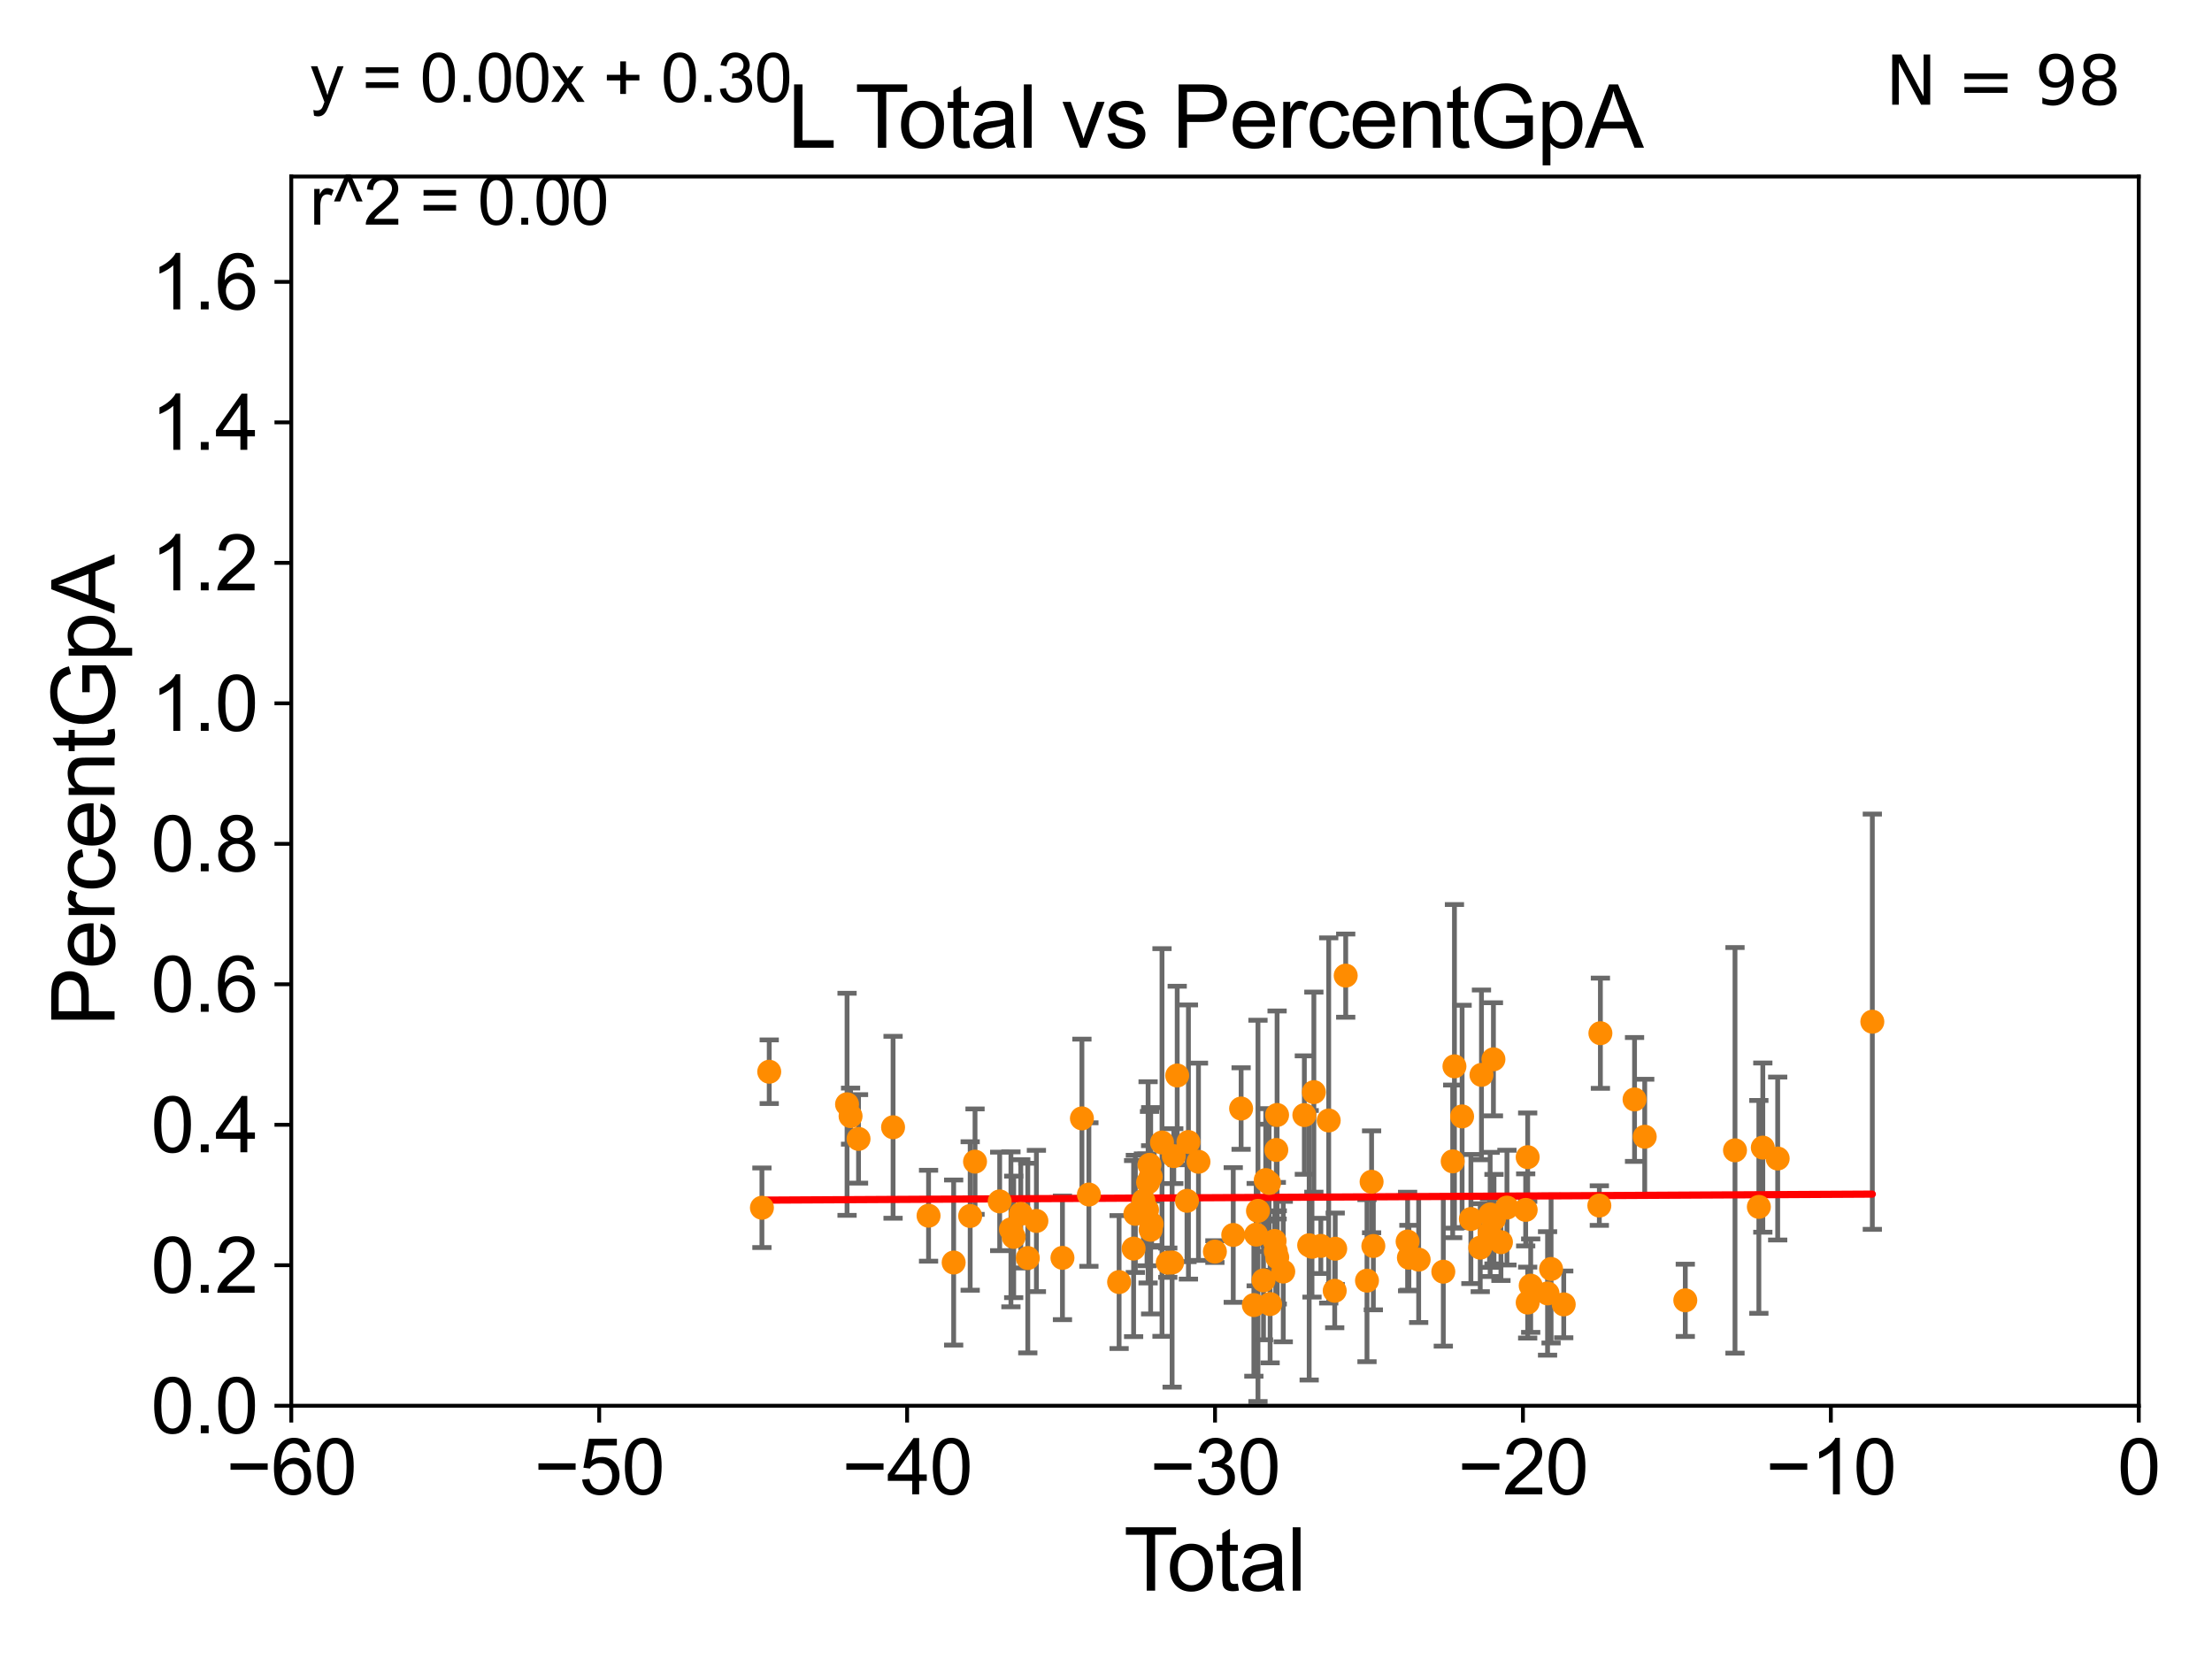 <?xml version="1.0" encoding="utf-8" standalone="no"?>
<!DOCTYPE svg PUBLIC "-//W3C//DTD SVG 1.1//EN"
  "http://www.w3.org/Graphics/SVG/1.1/DTD/svg11.dtd">
<svg xmlns:xlink="http://www.w3.org/1999/xlink" width="460.8pt" height="345.6pt" viewBox="0 0 460.8 345.6" xmlns="http://www.w3.org/2000/svg" version="1.1">
 <defs>
  <style type="text/css">*{stroke-linejoin: round; stroke-linecap: butt}</style>
 </defs>
 <g id="figure_1">
  <g id="patch_1">
   <path d="M 0 345.6 
L 460.8 345.6 
L 460.8 0 
L 0 0 
z
" style="fill: #ffffff"/>
  </g>
  <g id="axes_1">
   <g id="patch_2">
    <path d="M 60.68 292.84 
L 445.545 292.84 
L 445.545 36.775 
L 60.68 36.775 
z
" style="fill: #ffffff"/>
   </g>
   <g id="PathCollection_1">
    <defs>
     <path id="mbe62188544" d="M 0 1.118 
C 0.297 1.118 0.581 1 0.791 0.791 
C 1 0.581 1.118 0.297 1.118 0 
C 1.118 -0.297 1 -0.581 0.791 -0.791 
C 0.581 -1 0.297 -1.118 0 -1.118 
C -0.297 -1.118 -0.581 -1 -0.791 -0.791 
C -1 -0.581 -1.118 -0.297 -1.118 0 
C -1.118 0.297 -1 0.581 -0.791 0.791 
C -0.581 1 -0.297 1.118 0 1.118 
z
" style="stroke: #ff8c00"/>
    </defs>
    <g clip-path="url(#pb88ac382ac)">
     <use xlink:href="#mbe62188544" x="322.384" y="269.441" style="fill: #ff8c00; stroke: #ff8c00"/>
     <use xlink:href="#mbe62188544" x="176.457" y="230.042" style="fill: #ff8c00; stroke: #ff8c00"/>
     <use xlink:href="#mbe62188544" x="333.171" y="251.144" style="fill: #ff8c00; stroke: #ff8c00"/>
     <use xlink:href="#mbe62188544" x="361.433" y="239.633" style="fill: #ff8c00; stroke: #ff8c00"/>
     <use xlink:href="#mbe62188544" x="302.988" y="222.136" style="fill: #ff8c00; stroke: #ff8c00"/>
     <use xlink:href="#mbe62188544" x="333.393" y="215.238" style="fill: #ff8c00; stroke: #ff8c00"/>
     <use xlink:href="#mbe62188544" x="302.624" y="241.934" style="fill: #ff8c00; stroke: #ff8c00"/>
     <use xlink:href="#mbe62188544" x="208.253" y="250.274" style="fill: #ff8c00; stroke: #ff8c00"/>
     <use xlink:href="#mbe62188544" x="366.403" y="251.415" style="fill: #ff8c00; stroke: #ff8c00"/>
     <use xlink:href="#mbe62188544" x="367.227" y="239.066" style="fill: #ff8c00; stroke: #ff8c00"/>
     <use xlink:href="#mbe62188544" x="210.596" y="256.094" style="fill: #ff8c00; stroke: #ff8c00"/>
     <use xlink:href="#mbe62188544" x="370.325" y="241.343" style="fill: #ff8c00; stroke: #ff8c00"/>
     <use xlink:href="#mbe62188544" x="300.668" y="264.918" style="fill: #ff8c00; stroke: #ff8c00"/>
     <use xlink:href="#mbe62188544" x="211.172" y="257.665" style="fill: #ff8c00; stroke: #ff8c00"/>
     <use xlink:href="#mbe62188544" x="212.648" y="252.869" style="fill: #ff8c00; stroke: #ff8c00"/>
     <use xlink:href="#mbe62188544" x="214.108" y="262.075" style="fill: #ff8c00; stroke: #ff8c00"/>
     <use xlink:href="#mbe62188544" x="215.901" y="254.347" style="fill: #ff8c00; stroke: #ff8c00"/>
     <use xlink:href="#mbe62188544" x="295.535" y="262.405" style="fill: #ff8c00; stroke: #ff8c00"/>
     <use xlink:href="#mbe62188544" x="293.501" y="262.01" style="fill: #ff8c00; stroke: #ff8c00"/>
     <use xlink:href="#mbe62188544" x="342.627" y="236.801" style="fill: #ff8c00; stroke: #ff8c00"/>
     <use xlink:href="#mbe62188544" x="340.506" y="229.035" style="fill: #ff8c00; stroke: #ff8c00"/>
     <use xlink:href="#mbe62188544" x="390.041" y="212.841" style="fill: #ff8c00; stroke: #ff8c00"/>
     <use xlink:href="#mbe62188544" x="306.415" y="253.941" style="fill: #ff8c00; stroke: #ff8c00"/>
     <use xlink:href="#mbe62188544" x="325.755" y="271.729" style="fill: #ff8c00; stroke: #ff8c00"/>
     <use xlink:href="#mbe62188544" x="177.19" y="232.508" style="fill: #ff8c00; stroke: #ff8c00"/>
     <use xlink:href="#mbe62188544" x="308.362" y="259.913" style="fill: #ff8c00; stroke: #ff8c00"/>
     <use xlink:href="#mbe62188544" x="318.873" y="267.823" style="fill: #ff8c00; stroke: #ff8c00"/>
     <use xlink:href="#mbe62188544" x="318.244" y="271.352" style="fill: #ff8c00; stroke: #ff8c00"/>
     <use xlink:href="#mbe62188544" x="318.243" y="241.061" style="fill: #ff8c00; stroke: #ff8c00"/>
     <use xlink:href="#mbe62188544" x="317.828" y="252.045" style="fill: #ff8c00; stroke: #ff8c00"/>
     <use xlink:href="#mbe62188544" x="193.435" y="253.254" style="fill: #ff8c00; stroke: #ff8c00"/>
     <use xlink:href="#mbe62188544" x="293.23" y="258.632" style="fill: #ff8c00; stroke: #ff8c00"/>
     <use xlink:href="#mbe62188544" x="198.665" y="263.007" style="fill: #ff8c00; stroke: #ff8c00"/>
     <use xlink:href="#mbe62188544" x="351.077" y="270.882" style="fill: #ff8c00; stroke: #ff8c00"/>
     <use xlink:href="#mbe62188544" x="244.174" y="263.003" style="fill: #ff8c00; stroke: #ff8c00"/>
     <use xlink:href="#mbe62188544" x="323.12" y="264.352" style="fill: #ff8c00; stroke: #ff8c00"/>
     <use xlink:href="#mbe62188544" x="313.923" y="251.568" style="fill: #ff8c00; stroke: #ff8c00"/>
     <use xlink:href="#mbe62188544" x="312.675" y="258.768" style="fill: #ff8c00; stroke: #ff8c00"/>
     <use xlink:href="#mbe62188544" x="311.227" y="253.967" style="fill: #ff8c00; stroke: #ff8c00"/>
     <use xlink:href="#mbe62188544" x="311.11" y="220.673" style="fill: #ff8c00; stroke: #ff8c00"/>
     <use xlink:href="#mbe62188544" x="202.106" y="253.312" style="fill: #ff8c00; stroke: #ff8c00"/>
     <use xlink:href="#mbe62188544" x="310.427" y="252.991" style="fill: #ff8c00; stroke: #ff8c00"/>
     <use xlink:href="#mbe62188544" x="178.849" y="237.253" style="fill: #ff8c00; stroke: #ff8c00"/>
     <use xlink:href="#mbe62188544" x="203.118" y="241.991" style="fill: #ff8c00; stroke: #ff8c00"/>
     <use xlink:href="#mbe62188544" x="160.243" y="223.262" style="fill: #ff8c00; stroke: #ff8c00"/>
     <use xlink:href="#mbe62188544" x="308.618" y="223.915" style="fill: #ff8c00; stroke: #ff8c00"/>
     <use xlink:href="#mbe62188544" x="158.722" y="251.594" style="fill: #ff8c00; stroke: #ff8c00"/>
     <use xlink:href="#mbe62188544" x="186.042" y="234.829" style="fill: #ff8c00; stroke: #ff8c00"/>
     <use xlink:href="#mbe62188544" x="310.299" y="256.866" style="fill: #ff8c00; stroke: #ff8c00"/>
     <use xlink:href="#mbe62188544" x="244.52" y="240.841" style="fill: #ff8c00; stroke: #ff8c00"/>
     <use xlink:href="#mbe62188544" x="304.582" y="232.572" style="fill: #ff8c00; stroke: #ff8c00"/>
     <use xlink:href="#mbe62188544" x="264.588" y="271.66" style="fill: #ff8c00; stroke: #ff8c00"/>
     <use xlink:href="#mbe62188544" x="278.15" y="260.133" style="fill: #ff8c00; stroke: #ff8c00"/>
     <use xlink:href="#mbe62188544" x="271.72" y="232.291" style="fill: #ff8c00; stroke: #ff8c00"/>
     <use xlink:href="#mbe62188544" x="239.168" y="246.304" style="fill: #ff8c00; stroke: #ff8c00"/>
     <use xlink:href="#mbe62188544" x="278.045" y="268.894" style="fill: #ff8c00; stroke: #ff8c00"/>
     <use xlink:href="#mbe62188544" x="276.796" y="233.413" style="fill: #ff8c00; stroke: #ff8c00"/>
     <use xlink:href="#mbe62188544" x="238.95" y="252.041" style="fill: #ff8c00; stroke: #ff8c00"/>
     <use xlink:href="#mbe62188544" x="243.27" y="263.043" style="fill: #ff8c00; stroke: #ff8c00"/>
     <use xlink:href="#mbe62188544" x="267.327" y="264.89" style="fill: #ff8c00; stroke: #ff8c00"/>
     <use xlink:href="#mbe62188544" x="233.131" y="267.078" style="fill: #ff8c00; stroke: #ff8c00"/>
     <use xlink:href="#mbe62188544" x="264.369" y="246.435" style="fill: #ff8c00; stroke: #ff8c00"/>
     <use xlink:href="#mbe62188544" x="275.156" y="259.543" style="fill: #ff8c00; stroke: #ff8c00"/>
     <use xlink:href="#mbe62188544" x="256.909" y="257.264" style="fill: #ff8c00; stroke: #ff8c00"/>
     <use xlink:href="#mbe62188544" x="280.335" y="203.239" style="fill: #ff8c00; stroke: #ff8c00"/>
     <use xlink:href="#mbe62188544" x="258.546" y="230.927" style="fill: #ff8c00; stroke: #ff8c00"/>
     <use xlink:href="#mbe62188544" x="242.067" y="237.999" style="fill: #ff8c00; stroke: #ff8c00"/>
     <use xlink:href="#mbe62188544" x="263.676" y="245.828" style="fill: #ff8c00; stroke: #ff8c00"/>
     <use xlink:href="#mbe62188544" x="273.702" y="227.51" style="fill: #ff8c00; stroke: #ff8c00"/>
     <use xlink:href="#mbe62188544" x="261.202" y="271.869" style="fill: #ff8c00; stroke: #ff8c00"/>
     <use xlink:href="#mbe62188544" x="265.519" y="258.511" style="fill: #ff8c00; stroke: #ff8c00"/>
     <use xlink:href="#mbe62188544" x="263.211" y="266.729" style="fill: #ff8c00; stroke: #ff8c00"/>
     <use xlink:href="#mbe62188544" x="238.198" y="250.132" style="fill: #ff8c00; stroke: #ff8c00"/>
     <use xlink:href="#mbe62188544" x="273.312" y="259.734" style="fill: #ff8c00; stroke: #ff8c00"/>
     <use xlink:href="#mbe62188544" x="261.687" y="257.195" style="fill: #ff8c00; stroke: #ff8c00"/>
     <use xlink:href="#mbe62188544" x="272.725" y="259.41" style="fill: #ff8c00; stroke: #ff8c00"/>
     <use xlink:href="#mbe62188544" x="239.906" y="255" style="fill: #ff8c00; stroke: #ff8c00"/>
     <use xlink:href="#mbe62188544" x="262.059" y="252.247" style="fill: #ff8c00; stroke: #ff8c00"/>
     <use xlink:href="#mbe62188544" x="236.515" y="252.871" style="fill: #ff8c00; stroke: #ff8c00"/>
     <use xlink:href="#mbe62188544" x="239.712" y="245.109" style="fill: #ff8c00; stroke: #ff8c00"/>
     <use xlink:href="#mbe62188544" x="253.085" y="260.73" style="fill: #ff8c00; stroke: #ff8c00"/>
     <use xlink:href="#mbe62188544" x="236.152" y="260.105" style="fill: #ff8c00; stroke: #ff8c00"/>
     <use xlink:href="#mbe62188544" x="239.463" y="242.651" style="fill: #ff8c00; stroke: #ff8c00"/>
     <use xlink:href="#mbe62188544" x="265.879" y="239.556" style="fill: #ff8c00; stroke: #ff8c00"/>
     <use xlink:href="#mbe62188544" x="286.092" y="259.567" style="fill: #ff8c00; stroke: #ff8c00"/>
     <use xlink:href="#mbe62188544" x="239.7" y="256.194" style="fill: #ff8c00; stroke: #ff8c00"/>
     <use xlink:href="#mbe62188544" x="247.574" y="237.902" style="fill: #ff8c00; stroke: #ff8c00"/>
     <use xlink:href="#mbe62188544" x="265.764" y="260.63" style="fill: #ff8c00; stroke: #ff8c00"/>
     <use xlink:href="#mbe62188544" x="285.729" y="246.186" style="fill: #ff8c00; stroke: #ff8c00"/>
     <use xlink:href="#mbe62188544" x="225.383" y="232.979" style="fill: #ff8c00; stroke: #ff8c00"/>
     <use xlink:href="#mbe62188544" x="249.666" y="242.017" style="fill: #ff8c00; stroke: #ff8c00"/>
     <use xlink:href="#mbe62188544" x="221.329" y="262.035" style="fill: #ff8c00; stroke: #ff8c00"/>
     <use xlink:href="#mbe62188544" x="266.071" y="261.941" style="fill: #ff8c00; stroke: #ff8c00"/>
     <use xlink:href="#mbe62188544" x="284.77" y="266.783" style="fill: #ff8c00; stroke: #ff8c00"/>
     <use xlink:href="#mbe62188544" x="266.041" y="232.272" style="fill: #ff8c00; stroke: #ff8c00"/>
     <use xlink:href="#mbe62188544" x="245.233" y="224.046" style="fill: #ff8c00; stroke: #ff8c00"/>
     <use xlink:href="#mbe62188544" x="226.838" y="248.845" style="fill: #ff8c00; stroke: #ff8c00"/>
     <use xlink:href="#mbe62188544" x="247.274" y="250.151" style="fill: #ff8c00; stroke: #ff8c00"/>
    </g>
   </g>
   <g id="matplotlib.axis_1">
    <g id="xtick_1">
     <g id="line2d_1">
      <defs>
       <path id="mf6934d9a9d" d="M 0 0 
L 0 3.5 
" style="stroke: #000000; stroke-width: 0.8"/>
      </defs>
      <g>
       <use xlink:href="#mf6934d9a9d" x="60.68" y="292.84" style="stroke: #000000; stroke-width: 0.8"/>
      </g>
     </g>
     <g id="text_1">
      <!-- −60 -->
      <g transform="translate(47.11 311.293)scale(0.16 -0.16)">
       <defs>
        <path id="ArialMT-2212" d="M 3381 1997 
L 356 1997 
L 356 2522 
L 3381 2522 
L 3381 1997 
z
" transform="scale(0.016)"/>
        <path id="ArialMT-36" d="M 3184 3459 
L 2625 3416 
Q 2550 3747 2413 3897 
Q 2184 4138 1850 4138 
Q 1581 4138 1378 3988 
Q 1113 3794 959 3422 
Q 806 3050 800 2363 
Q 1003 2672 1297 2822 
Q 1591 2972 1913 2972 
Q 2475 2972 2870 2558 
Q 3266 2144 3266 1488 
Q 3266 1056 3080 686 
Q 2894 316 2569 119 
Q 2244 -78 1831 -78 
Q 1128 -78 684 439 
Q 241 956 241 2144 
Q 241 3472 731 4075 
Q 1159 4600 1884 4600 
Q 2425 4600 2770 4297 
Q 3116 3994 3184 3459 
z
M 888 1484 
Q 888 1194 1011 928 
Q 1134 663 1356 523 
Q 1578 384 1822 384 
Q 2178 384 2434 671 
Q 2691 959 2691 1453 
Q 2691 1928 2437 2201 
Q 2184 2475 1800 2475 
Q 1419 2475 1153 2201 
Q 888 1928 888 1484 
z
" transform="scale(0.016)"/>
        <path id="ArialMT-30" d="M 266 2259 
Q 266 3072 433 3567 
Q 600 4063 929 4331 
Q 1259 4600 1759 4600 
Q 2128 4600 2406 4451 
Q 2684 4303 2865 4023 
Q 3047 3744 3150 3342 
Q 3253 2941 3253 2259 
Q 3253 1453 3087 958 
Q 2922 463 2592 192 
Q 2263 -78 1759 -78 
Q 1097 -78 719 397 
Q 266 969 266 2259 
z
M 844 2259 
Q 844 1131 1108 757 
Q 1372 384 1759 384 
Q 2147 384 2411 759 
Q 2675 1134 2675 2259 
Q 2675 3391 2411 3762 
Q 2147 4134 1753 4134 
Q 1366 4134 1134 3806 
Q 844 3388 844 2259 
z
" transform="scale(0.016)"/>
       </defs>
       <use xlink:href="#ArialMT-2212"/>
       <use xlink:href="#ArialMT-36" x="58.398"/>
       <use xlink:href="#ArialMT-30" x="114.014"/>
      </g>
     </g>
    </g>
    <g id="xtick_2">
     <g id="line2d_2">
      <g>
       <use xlink:href="#mf6934d9a9d" x="124.824" y="292.84" style="stroke: #000000; stroke-width: 0.8"/>
      </g>
     </g>
     <g id="text_2">
      <!-- −50 -->
      <g transform="translate(111.254 311.293)scale(0.16 -0.16)">
       <defs>
        <path id="ArialMT-35" d="M 266 1200 
L 856 1250 
Q 922 819 1161 601 
Q 1400 384 1738 384 
Q 2144 384 2425 690 
Q 2706 997 2706 1503 
Q 2706 1984 2436 2262 
Q 2166 2541 1728 2541 
Q 1456 2541 1237 2417 
Q 1019 2294 894 2097 
L 366 2166 
L 809 4519 
L 3088 4519 
L 3088 3981 
L 1259 3981 
L 1013 2750 
Q 1425 3038 1878 3038 
Q 2478 3038 2890 2622 
Q 3303 2206 3303 1553 
Q 3303 931 2941 478 
Q 2500 -78 1738 -78 
Q 1113 -78 717 272 
Q 322 622 266 1200 
z
" transform="scale(0.016)"/>
       </defs>
       <use xlink:href="#ArialMT-2212"/>
       <use xlink:href="#ArialMT-35" x="58.398"/>
       <use xlink:href="#ArialMT-30" x="114.014"/>
      </g>
     </g>
    </g>
    <g id="xtick_3">
     <g id="line2d_3">
      <g>
       <use xlink:href="#mf6934d9a9d" x="188.968" y="292.84" style="stroke: #000000; stroke-width: 0.8"/>
      </g>
     </g>
     <g id="text_3">
      <!-- −40 -->
      <g transform="translate(175.398 311.293)scale(0.16 -0.16)">
       <defs>
        <path id="ArialMT-34" d="M 2069 0 
L 2069 1097 
L 81 1097 
L 81 1613 
L 2172 4581 
L 2631 4581 
L 2631 1613 
L 3250 1613 
L 3250 1097 
L 2631 1097 
L 2631 0 
L 2069 0 
z
M 2069 1613 
L 2069 3678 
L 634 1613 
L 2069 1613 
z
" transform="scale(0.016)"/>
       </defs>
       <use xlink:href="#ArialMT-2212"/>
       <use xlink:href="#ArialMT-34" x="58.398"/>
       <use xlink:href="#ArialMT-30" x="114.014"/>
      </g>
     </g>
    </g>
    <g id="xtick_4">
     <g id="line2d_4">
      <g>
       <use xlink:href="#mf6934d9a9d" x="253.113" y="292.84" style="stroke: #000000; stroke-width: 0.8"/>
      </g>
     </g>
     <g id="text_4">
      <!-- −30 -->
      <g transform="translate(239.542 311.293)scale(0.16 -0.16)">
       <defs>
        <path id="ArialMT-33" d="M 269 1209 
L 831 1284 
Q 928 806 1161 595 
Q 1394 384 1728 384 
Q 2125 384 2398 659 
Q 2672 934 2672 1341 
Q 2672 1728 2419 1979 
Q 2166 2231 1775 2231 
Q 1616 2231 1378 2169 
L 1441 2663 
Q 1497 2656 1531 2656 
Q 1891 2656 2178 2843 
Q 2466 3031 2466 3422 
Q 2466 3731 2256 3934 
Q 2047 4138 1716 4138 
Q 1388 4138 1169 3931 
Q 950 3725 888 3313 
L 325 3413 
Q 428 3978 793 4289 
Q 1159 4600 1703 4600 
Q 2078 4600 2393 4439 
Q 2709 4278 2876 4000 
Q 3044 3722 3044 3409 
Q 3044 3113 2884 2869 
Q 2725 2625 2413 2481 
Q 2819 2388 3044 2092 
Q 3269 1797 3269 1353 
Q 3269 753 2831 336 
Q 2394 -81 1725 -81 
Q 1122 -81 723 278 
Q 325 638 269 1209 
z
" transform="scale(0.016)"/>
       </defs>
       <use xlink:href="#ArialMT-2212"/>
       <use xlink:href="#ArialMT-33" x="58.398"/>
       <use xlink:href="#ArialMT-30" x="114.014"/>
      </g>
     </g>
    </g>
    <g id="xtick_5">
     <g id="line2d_5">
      <g>
       <use xlink:href="#mf6934d9a9d" x="317.257" y="292.84" style="stroke: #000000; stroke-width: 0.8"/>
      </g>
     </g>
     <g id="text_5">
      <!-- −20 -->
      <g transform="translate(303.687 311.293)scale(0.16 -0.16)">
       <defs>
        <path id="ArialMT-32" d="M 3222 541 
L 3222 0 
L 194 0 
Q 188 203 259 391 
Q 375 700 629 1000 
Q 884 1300 1366 1694 
Q 2113 2306 2375 2664 
Q 2638 3022 2638 3341 
Q 2638 3675 2398 3904 
Q 2159 4134 1775 4134 
Q 1369 4134 1125 3890 
Q 881 3647 878 3216 
L 300 3275 
Q 359 3922 746 4261 
Q 1134 4600 1788 4600 
Q 2447 4600 2831 4234 
Q 3216 3869 3216 3328 
Q 3216 3053 3103 2787 
Q 2991 2522 2730 2228 
Q 2469 1934 1863 1422 
Q 1356 997 1212 845 
Q 1069 694 975 541 
L 3222 541 
z
" transform="scale(0.016)"/>
       </defs>
       <use xlink:href="#ArialMT-2212"/>
       <use xlink:href="#ArialMT-32" x="58.398"/>
       <use xlink:href="#ArialMT-30" x="114.014"/>
      </g>
     </g>
    </g>
    <g id="xtick_6">
     <g id="line2d_6">
      <g>
       <use xlink:href="#mf6934d9a9d" x="381.401" y="292.84" style="stroke: #000000; stroke-width: 0.8"/>
      </g>
     </g>
     <g id="text_6">
      <!-- −10 -->
      <g transform="translate(367.831 311.293)scale(0.16 -0.16)">
       <defs>
        <path id="ArialMT-31" d="M 2384 0 
L 1822 0 
L 1822 3584 
Q 1619 3391 1289 3197 
Q 959 3003 697 2906 
L 697 3450 
Q 1169 3672 1522 3987 
Q 1875 4303 2022 4600 
L 2384 4600 
L 2384 0 
z
" transform="scale(0.016)"/>
       </defs>
       <use xlink:href="#ArialMT-2212"/>
       <use xlink:href="#ArialMT-31" x="58.398"/>
       <use xlink:href="#ArialMT-30" x="114.014"/>
      </g>
     </g>
    </g>
    <g id="xtick_7">
     <g id="line2d_7">
      <g>
       <use xlink:href="#mf6934d9a9d" x="445.545" y="292.84" style="stroke: #000000; stroke-width: 0.8"/>
      </g>
     </g>
     <g id="text_7">
      <!-- 0 -->
      <g transform="translate(441.096 311.293)scale(0.16 -0.16)">
       <use xlink:href="#ArialMT-30"/>
      </g>
     </g>
    </g>
    <g id="text_8">
     <!-- Total -->
     <g transform="translate(234.107 331.357)scale(0.18 -0.18)">
      <defs>
       <path id="ArialMT-54" d="M 1659 0 
L 1659 4041 
L 150 4041 
L 150 4581 
L 3781 4581 
L 3781 4041 
L 2266 4041 
L 2266 0 
L 1659 0 
z
" transform="scale(0.016)"/>
       <path id="ArialMT-6f" d="M 213 1659 
Q 213 2581 725 3025 
Q 1153 3394 1769 3394 
Q 2453 3394 2887 2945 
Q 3322 2497 3322 1706 
Q 3322 1066 3130 698 
Q 2938 331 2570 128 
Q 2203 -75 1769 -75 
Q 1072 -75 642 372 
Q 213 819 213 1659 
z
M 791 1659 
Q 791 1022 1069 705 
Q 1347 388 1769 388 
Q 2188 388 2466 706 
Q 2744 1025 2744 1678 
Q 2744 2294 2464 2611 
Q 2184 2928 1769 2928 
Q 1347 2928 1069 2612 
Q 791 2297 791 1659 
z
" transform="scale(0.016)"/>
       <path id="ArialMT-74" d="M 1650 503 
L 1731 6 
Q 1494 -44 1306 -44 
Q 1000 -44 831 53 
Q 663 150 594 308 
Q 525 466 525 972 
L 525 2881 
L 113 2881 
L 113 3319 
L 525 3319 
L 525 4141 
L 1084 4478 
L 1084 3319 
L 1650 3319 
L 1650 2881 
L 1084 2881 
L 1084 941 
Q 1084 700 1114 631 
Q 1144 563 1211 522 
Q 1278 481 1403 481 
Q 1497 481 1650 503 
z
" transform="scale(0.016)"/>
       <path id="ArialMT-61" d="M 2588 409 
Q 2275 144 1986 34 
Q 1697 -75 1366 -75 
Q 819 -75 525 192 
Q 231 459 231 875 
Q 231 1119 342 1320 
Q 453 1522 633 1644 
Q 813 1766 1038 1828 
Q 1203 1872 1538 1913 
Q 2219 1994 2541 2106 
Q 2544 2222 2544 2253 
Q 2544 2597 2384 2738 
Q 2169 2928 1744 2928 
Q 1347 2928 1158 2789 
Q 969 2650 878 2297 
L 328 2372 
Q 403 2725 575 2942 
Q 747 3159 1072 3276 
Q 1397 3394 1825 3394 
Q 2250 3394 2515 3294 
Q 2781 3194 2906 3042 
Q 3031 2891 3081 2659 
Q 3109 2516 3109 2141 
L 3109 1391 
Q 3109 606 3145 398 
Q 3181 191 3288 0 
L 2700 0 
Q 2613 175 2588 409 
z
M 2541 1666 
Q 2234 1541 1622 1453 
Q 1275 1403 1131 1340 
Q 988 1278 909 1158 
Q 831 1038 831 891 
Q 831 666 1001 516 
Q 1172 366 1500 366 
Q 1825 366 2078 508 
Q 2331 650 2450 897 
Q 2541 1088 2541 1459 
L 2541 1666 
z
" transform="scale(0.016)"/>
       <path id="ArialMT-6c" d="M 409 0 
L 409 4581 
L 972 4581 
L 972 0 
L 409 0 
z
" transform="scale(0.016)"/>
      </defs>
      <use xlink:href="#ArialMT-54"/>
      <use xlink:href="#ArialMT-6f" x="49.959"/>
      <use xlink:href="#ArialMT-74" x="105.574"/>
      <use xlink:href="#ArialMT-61" x="133.357"/>
      <use xlink:href="#ArialMT-6c" x="188.973"/>
     </g>
    </g>
   </g>
   <g id="matplotlib.axis_2">
    <g id="ytick_1">
     <g id="line2d_8">
      <defs>
       <path id="mba57b75c77" d="M 0 0 
L -3.5 0 
" style="stroke: #000000; stroke-width: 0.8"/>
      </defs>
      <g>
       <use xlink:href="#mba57b75c77" x="60.68" y="292.84" style="stroke: #000000; stroke-width: 0.8"/>
      </g>
     </g>
     <g id="text_9">
      <!-- 0.0 -->
      <g transform="translate(31.44 298.566)scale(0.16 -0.16)">
       <defs>
        <path id="ArialMT-2e" d="M 581 0 
L 581 641 
L 1222 641 
L 1222 0 
L 581 0 
z
" transform="scale(0.016)"/>
       </defs>
       <use xlink:href="#ArialMT-30"/>
       <use xlink:href="#ArialMT-2e" x="55.615"/>
       <use xlink:href="#ArialMT-30" x="83.398"/>
      </g>
     </g>
    </g>
    <g id="ytick_2">
     <g id="line2d_9">
      <g>
       <use xlink:href="#mba57b75c77" x="60.68" y="263.575" style="stroke: #000000; stroke-width: 0.8"/>
      </g>
     </g>
     <g id="text_10">
      <!-- 0.2 -->
      <g transform="translate(31.44 269.302)scale(0.16 -0.16)">
       <use xlink:href="#ArialMT-30"/>
       <use xlink:href="#ArialMT-2e" x="55.615"/>
       <use xlink:href="#ArialMT-32" x="83.398"/>
      </g>
     </g>
    </g>
    <g id="ytick_3">
     <g id="line2d_10">
      <g>
       <use xlink:href="#mba57b75c77" x="60.68" y="234.311" style="stroke: #000000; stroke-width: 0.8"/>
      </g>
     </g>
     <g id="text_11">
      <!-- 0.4 -->
      <g transform="translate(31.44 240.037)scale(0.16 -0.16)">
       <use xlink:href="#ArialMT-30"/>
       <use xlink:href="#ArialMT-2e" x="55.615"/>
       <use xlink:href="#ArialMT-34" x="83.398"/>
      </g>
     </g>
    </g>
    <g id="ytick_4">
     <g id="line2d_11">
      <g>
       <use xlink:href="#mba57b75c77" x="60.68" y="205.046" style="stroke: #000000; stroke-width: 0.8"/>
      </g>
     </g>
     <g id="text_12">
      <!-- 0.6 -->
      <g transform="translate(31.44 210.772)scale(0.16 -0.16)">
       <use xlink:href="#ArialMT-30"/>
       <use xlink:href="#ArialMT-2e" x="55.615"/>
       <use xlink:href="#ArialMT-36" x="83.398"/>
      </g>
     </g>
    </g>
    <g id="ytick_5">
     <g id="line2d_12">
      <g>
       <use xlink:href="#mba57b75c77" x="60.68" y="175.782" style="stroke: #000000; stroke-width: 0.8"/>
      </g>
     </g>
     <g id="text_13">
      <!-- 0.8 -->
      <g transform="translate(31.44 181.508)scale(0.16 -0.16)">
       <defs>
        <path id="ArialMT-38" d="M 1131 2484 
Q 781 2613 612 2850 
Q 444 3088 444 3419 
Q 444 3919 803 4259 
Q 1163 4600 1759 4600 
Q 2359 4600 2725 4251 
Q 3091 3903 3091 3403 
Q 3091 3084 2923 2848 
Q 2756 2613 2416 2484 
Q 2838 2347 3058 2040 
Q 3278 1734 3278 1309 
Q 3278 722 2862 322 
Q 2447 -78 1769 -78 
Q 1091 -78 675 323 
Q 259 725 259 1325 
Q 259 1772 486 2073 
Q 713 2375 1131 2484 
z
M 1019 3438 
Q 1019 3113 1228 2906 
Q 1438 2700 1772 2700 
Q 2097 2700 2305 2904 
Q 2513 3109 2513 3406 
Q 2513 3716 2298 3927 
Q 2084 4138 1766 4138 
Q 1444 4138 1231 3931 
Q 1019 3725 1019 3438 
z
M 838 1322 
Q 838 1081 952 856 
Q 1066 631 1291 507 
Q 1516 384 1775 384 
Q 2178 384 2440 643 
Q 2703 903 2703 1303 
Q 2703 1709 2433 1975 
Q 2163 2241 1756 2241 
Q 1359 2241 1098 1978 
Q 838 1716 838 1322 
z
" transform="scale(0.016)"/>
       </defs>
       <use xlink:href="#ArialMT-30"/>
       <use xlink:href="#ArialMT-2e" x="55.615"/>
       <use xlink:href="#ArialMT-38" x="83.398"/>
      </g>
     </g>
    </g>
    <g id="ytick_6">
     <g id="line2d_13">
      <g>
       <use xlink:href="#mba57b75c77" x="60.68" y="146.517" style="stroke: #000000; stroke-width: 0.8"/>
      </g>
     </g>
     <g id="text_14">
      <!-- 1.0 -->
      <g transform="translate(31.44 152.243)scale(0.16 -0.16)">
       <use xlink:href="#ArialMT-31"/>
       <use xlink:href="#ArialMT-2e" x="55.615"/>
       <use xlink:href="#ArialMT-30" x="83.398"/>
      </g>
     </g>
    </g>
    <g id="ytick_7">
     <g id="line2d_14">
      <g>
       <use xlink:href="#mba57b75c77" x="60.68" y="117.252" style="stroke: #000000; stroke-width: 0.8"/>
      </g>
     </g>
     <g id="text_15">
      <!-- 1.2 -->
      <g transform="translate(31.44 122.979)scale(0.16 -0.16)">
       <use xlink:href="#ArialMT-31"/>
       <use xlink:href="#ArialMT-2e" x="55.615"/>
       <use xlink:href="#ArialMT-32" x="83.398"/>
      </g>
     </g>
    </g>
    <g id="ytick_8">
     <g id="line2d_15">
      <g>
       <use xlink:href="#mba57b75c77" x="60.68" y="87.988" style="stroke: #000000; stroke-width: 0.8"/>
      </g>
     </g>
     <g id="text_16">
      <!-- 1.4 -->
      <g transform="translate(31.44 93.714)scale(0.16 -0.16)">
       <use xlink:href="#ArialMT-31"/>
       <use xlink:href="#ArialMT-2e" x="55.615"/>
       <use xlink:href="#ArialMT-34" x="83.398"/>
      </g>
     </g>
    </g>
    <g id="ytick_9">
     <g id="line2d_16">
      <g>
       <use xlink:href="#mba57b75c77" x="60.68" y="58.723" style="stroke: #000000; stroke-width: 0.8"/>
      </g>
     </g>
     <g id="text_17">
      <!-- 1.6 -->
      <g transform="translate(31.44 64.45)scale(0.16 -0.16)">
       <use xlink:href="#ArialMT-31"/>
       <use xlink:href="#ArialMT-2e" x="55.615"/>
       <use xlink:href="#ArialMT-36" x="83.398"/>
      </g>
     </g>
    </g>
    <g id="text_18">
     <!-- PercentGpA -->
     <g transform="translate(23.863 213.831)rotate(-90)scale(0.18 -0.18)">
      <defs>
       <path id="ArialMT-50" d="M 494 0 
L 494 4581 
L 2222 4581 
Q 2678 4581 2919 4538 
Q 3256 4481 3484 4323 
Q 3713 4166 3852 3881 
Q 3991 3597 3991 3256 
Q 3991 2672 3619 2267 
Q 3247 1863 2275 1863 
L 1100 1863 
L 1100 0 
L 494 0 
z
M 1100 2403 
L 2284 2403 
Q 2872 2403 3119 2622 
Q 3366 2841 3366 3238 
Q 3366 3525 3220 3729 
Q 3075 3934 2838 4000 
Q 2684 4041 2272 4041 
L 1100 4041 
L 1100 2403 
z
" transform="scale(0.016)"/>
       <path id="ArialMT-65" d="M 2694 1069 
L 3275 997 
Q 3138 488 2766 206 
Q 2394 -75 1816 -75 
Q 1088 -75 661 373 
Q 234 822 234 1631 
Q 234 2469 665 2931 
Q 1097 3394 1784 3394 
Q 2450 3394 2872 2941 
Q 3294 2488 3294 1666 
Q 3294 1616 3291 1516 
L 816 1516 
Q 847 969 1125 678 
Q 1403 388 1819 388 
Q 2128 388 2347 550 
Q 2566 713 2694 1069 
z
M 847 1978 
L 2700 1978 
Q 2663 2397 2488 2606 
Q 2219 2931 1791 2931 
Q 1403 2931 1139 2672 
Q 875 2413 847 1978 
z
" transform="scale(0.016)"/>
       <path id="ArialMT-72" d="M 416 0 
L 416 3319 
L 922 3319 
L 922 2816 
Q 1116 3169 1280 3281 
Q 1444 3394 1641 3394 
Q 1925 3394 2219 3213 
L 2025 2691 
Q 1819 2813 1613 2813 
Q 1428 2813 1281 2702 
Q 1134 2591 1072 2394 
Q 978 2094 978 1738 
L 978 0 
L 416 0 
z
" transform="scale(0.016)"/>
       <path id="ArialMT-63" d="M 2588 1216 
L 3141 1144 
Q 3050 572 2676 248 
Q 2303 -75 1759 -75 
Q 1078 -75 664 370 
Q 250 816 250 1647 
Q 250 2184 428 2587 
Q 606 2991 970 3192 
Q 1334 3394 1763 3394 
Q 2303 3394 2647 3120 
Q 2991 2847 3088 2344 
L 2541 2259 
Q 2463 2594 2264 2762 
Q 2066 2931 1784 2931 
Q 1359 2931 1093 2626 
Q 828 2322 828 1663 
Q 828 994 1084 691 
Q 1341 388 1753 388 
Q 2084 388 2306 591 
Q 2528 794 2588 1216 
z
" transform="scale(0.016)"/>
       <path id="ArialMT-6e" d="M 422 0 
L 422 3319 
L 928 3319 
L 928 2847 
Q 1294 3394 1984 3394 
Q 2284 3394 2536 3286 
Q 2788 3178 2913 3003 
Q 3038 2828 3088 2588 
Q 3119 2431 3119 2041 
L 3119 0 
L 2556 0 
L 2556 2019 
Q 2556 2363 2490 2533 
Q 2425 2703 2258 2804 
Q 2091 2906 1866 2906 
Q 1506 2906 1245 2678 
Q 984 2450 984 1813 
L 984 0 
L 422 0 
z
" transform="scale(0.016)"/>
       <path id="ArialMT-47" d="M 2638 1797 
L 2638 2334 
L 4578 2338 
L 4578 638 
Q 4131 281 3656 101 
Q 3181 -78 2681 -78 
Q 2006 -78 1454 211 
Q 903 500 622 1047 
Q 341 1594 341 2269 
Q 341 2938 620 3517 
Q 900 4097 1425 4378 
Q 1950 4659 2634 4659 
Q 3131 4659 3532 4498 
Q 3934 4338 4162 4050 
Q 4391 3763 4509 3300 
L 3963 3150 
Q 3859 3500 3706 3700 
Q 3553 3900 3268 4020 
Q 2984 4141 2638 4141 
Q 2222 4141 1919 4014 
Q 1616 3888 1430 3681 
Q 1244 3475 1141 3228 
Q 966 2803 966 2306 
Q 966 1694 1177 1281 
Q 1388 869 1791 669 
Q 2194 469 2647 469 
Q 3041 469 3416 620 
Q 3791 772 3984 944 
L 3984 1797 
L 2638 1797 
z
" transform="scale(0.016)"/>
       <path id="ArialMT-70" d="M 422 -1272 
L 422 3319 
L 934 3319 
L 934 2888 
Q 1116 3141 1344 3267 
Q 1572 3394 1897 3394 
Q 2322 3394 2647 3175 
Q 2972 2956 3137 2557 
Q 3303 2159 3303 1684 
Q 3303 1175 3120 767 
Q 2938 359 2589 142 
Q 2241 -75 1856 -75 
Q 1575 -75 1351 44 
Q 1128 163 984 344 
L 984 -1272 
L 422 -1272 
z
M 931 1641 
Q 931 1000 1190 694 
Q 1450 388 1819 388 
Q 2194 388 2461 705 
Q 2728 1022 2728 1688 
Q 2728 2322 2467 2637 
Q 2206 2953 1844 2953 
Q 1484 2953 1207 2617 
Q 931 2281 931 1641 
z
" transform="scale(0.016)"/>
       <path id="ArialMT-41" d="M -9 0 
L 1750 4581 
L 2403 4581 
L 4278 0 
L 3588 0 
L 3053 1388 
L 1138 1388 
L 634 0 
L -9 0 
z
M 1313 1881 
L 2866 1881 
L 2388 3150 
Q 2169 3728 2063 4100 
Q 1975 3659 1816 3225 
L 1313 1881 
z
" transform="scale(0.016)"/>
      </defs>
      <use xlink:href="#ArialMT-50"/>
      <use xlink:href="#ArialMT-65" x="66.699"/>
      <use xlink:href="#ArialMT-72" x="122.314"/>
      <use xlink:href="#ArialMT-63" x="155.615"/>
      <use xlink:href="#ArialMT-65" x="205.615"/>
      <use xlink:href="#ArialMT-6e" x="261.23"/>
      <use xlink:href="#ArialMT-74" x="316.846"/>
      <use xlink:href="#ArialMT-47" x="344.629"/>
      <use xlink:href="#ArialMT-70" x="422.412"/>
      <use xlink:href="#ArialMT-41" x="478.027"/>
     </g>
    </g>
   </g>
   <g id="LineCollection_1">
    <path d="M 322.384 282.303 
L 322.384 256.578 
" clip-path="url(#pb88ac382ac)" style="fill: none; stroke: #696969"/>
    <path d="M 176.457 253.172 
L 176.457 206.911 
" clip-path="url(#pb88ac382ac)" style="fill: none; stroke: #696969"/>
    <path d="M 333.171 255.268 
L 333.171 247.021 
" clip-path="url(#pb88ac382ac)" style="fill: none; stroke: #696969"/>
    <path d="M 361.433 281.882 
L 361.433 197.385 
" clip-path="url(#pb88ac382ac)" style="fill: none; stroke: #696969"/>
    <path d="M 302.988 255.839 
L 302.988 188.433 
" clip-path="url(#pb88ac382ac)" style="fill: none; stroke: #696969"/>
    <path d="M 333.393 226.716 
L 333.393 203.759 
" clip-path="url(#pb88ac382ac)" style="fill: none; stroke: #696969"/>
    <path d="M 302.624 257.835 
L 302.624 226.034 
" clip-path="url(#pb88ac382ac)" style="fill: none; stroke: #696969"/>
    <path d="M 208.253 260.531 
L 208.253 240.018 
" clip-path="url(#pb88ac382ac)" style="fill: none; stroke: #696969"/>
    <path d="M 366.403 273.587 
L 366.403 229.244 
" clip-path="url(#pb88ac382ac)" style="fill: none; stroke: #696969"/>
    <path d="M 367.227 256.69 
L 367.227 221.441 
" clip-path="url(#pb88ac382ac)" style="fill: none; stroke: #696969"/>
    <path d="M 210.596 272.236 
L 210.596 239.952 
" clip-path="url(#pb88ac382ac)" style="fill: none; stroke: #696969"/>
    <path d="M 370.325 258.314 
L 370.325 224.371 
" clip-path="url(#pb88ac382ac)" style="fill: none; stroke: #696969"/>
    <path d="M 300.668 280.424 
L 300.668 249.412 
" clip-path="url(#pb88ac382ac)" style="fill: none; stroke: #696969"/>
    <path d="M 211.172 270.321 
L 211.172 245.01 
" clip-path="url(#pb88ac382ac)" style="fill: none; stroke: #696969"/>
    <path d="M 212.648 264.144 
L 212.648 241.594 
" clip-path="url(#pb88ac382ac)" style="fill: none; stroke: #696969"/>
    <path d="M 214.108 281.829 
L 214.108 242.322 
" clip-path="url(#pb88ac382ac)" style="fill: none; stroke: #696969"/>
    <path d="M 215.901 269.064 
L 215.901 239.631 
" clip-path="url(#pb88ac382ac)" style="fill: none; stroke: #696969"/>
    <path d="M 295.535 275.502 
L 295.535 249.307 
" clip-path="url(#pb88ac382ac)" style="fill: none; stroke: #696969"/>
    <path d="M 293.501 268.767 
L 293.501 255.254 
" clip-path="url(#pb88ac382ac)" style="fill: none; stroke: #696969"/>
    <path d="M 342.627 248.777 
L 342.627 224.825 
" clip-path="url(#pb88ac382ac)" style="fill: none; stroke: #696969"/>
    <path d="M 340.506 241.938 
L 340.506 216.132 
" clip-path="url(#pb88ac382ac)" style="fill: none; stroke: #696969"/>
    <path d="M 390.041 256.096 
L 390.041 169.585 
" clip-path="url(#pb88ac382ac)" style="fill: none; stroke: #696969"/>
    <path d="M 306.415 267.385 
L 306.415 240.497 
" clip-path="url(#pb88ac382ac)" style="fill: none; stroke: #696969"/>
    <path d="M 325.755 278.679 
L 325.755 264.778 
" clip-path="url(#pb88ac382ac)" style="fill: none; stroke: #696969"/>
    <path d="M 177.19 238.349 
L 177.19 226.668 
" clip-path="url(#pb88ac382ac)" style="fill: none; stroke: #696969"/>
    <path d="M 308.362 269.073 
L 308.362 250.753 
" clip-path="url(#pb88ac382ac)" style="fill: none; stroke: #696969"/>
    <path d="M 318.873 277.554 
L 318.873 258.093 
" clip-path="url(#pb88ac382ac)" style="fill: none; stroke: #696969"/>
    <path d="M 318.244 278.743 
L 318.244 263.961 
" clip-path="url(#pb88ac382ac)" style="fill: none; stroke: #696969"/>
    <path d="M 318.243 250.273 
L 318.243 231.849 
" clip-path="url(#pb88ac382ac)" style="fill: none; stroke: #696969"/>
    <path d="M 317.828 259.556 
L 317.828 244.534 
" clip-path="url(#pb88ac382ac)" style="fill: none; stroke: #696969"/>
    <path d="M 193.435 262.723 
L 193.435 243.784 
" clip-path="url(#pb88ac382ac)" style="fill: none; stroke: #696969"/>
    <path d="M 293.23 268.908 
L 293.23 248.356 
" clip-path="url(#pb88ac382ac)" style="fill: none; stroke: #696969"/>
    <path d="M 198.665 280.203 
L 198.665 245.812 
" clip-path="url(#pb88ac382ac)" style="fill: none; stroke: #696969"/>
    <path d="M 351.077 278.408 
L 351.077 263.356 
" clip-path="url(#pb88ac382ac)" style="fill: none; stroke: #696969"/>
    <path d="M 244.174 288.965 
L 244.174 237.042 
" clip-path="url(#pb88ac382ac)" style="fill: none; stroke: #696969"/>
    <path d="M 323.12 279.767 
L 323.12 248.938 
" clip-path="url(#pb88ac382ac)" style="fill: none; stroke: #696969"/>
    <path d="M 313.923 263.519 
L 313.923 239.616 
" clip-path="url(#pb88ac382ac)" style="fill: none; stroke: #696969"/>
    <path d="M 312.675 266.75 
L 312.675 250.785 
" clip-path="url(#pb88ac382ac)" style="fill: none; stroke: #696969"/>
    <path d="M 311.227 263.286 
L 311.227 244.648 
" clip-path="url(#pb88ac382ac)" style="fill: none; stroke: #696969"/>
    <path d="M 311.11 232.452 
L 311.11 208.893 
" clip-path="url(#pb88ac382ac)" style="fill: none; stroke: #696969"/>
    <path d="M 202.106 268.777 
L 202.106 237.846 
" clip-path="url(#pb88ac382ac)" style="fill: none; stroke: #696969"/>
    <path d="M 310.427 265.922 
L 310.427 240.06 
" clip-path="url(#pb88ac382ac)" style="fill: none; stroke: #696969"/>
    <path d="M 178.849 246.469 
L 178.849 228.036 
" clip-path="url(#pb88ac382ac)" style="fill: none; stroke: #696969"/>
    <path d="M 203.118 252.974 
L 203.118 231.008 
" clip-path="url(#pb88ac382ac)" style="fill: none; stroke: #696969"/>
    <path d="M 160.243 229.891 
L 160.243 216.634 
" clip-path="url(#pb88ac382ac)" style="fill: none; stroke: #696969"/>
    <path d="M 308.618 241.594 
L 308.618 206.236 
" clip-path="url(#pb88ac382ac)" style="fill: none; stroke: #696969"/>
    <path d="M 158.722 259.884 
L 158.722 243.305 
" clip-path="url(#pb88ac382ac)" style="fill: none; stroke: #696969"/>
    <path d="M 186.042 253.778 
L 186.042 215.881 
" clip-path="url(#pb88ac382ac)" style="fill: none; stroke: #696969"/>
    <path d="M 310.299 264.014 
L 310.299 249.719 
" clip-path="url(#pb88ac382ac)" style="fill: none; stroke: #696969"/>
    <path d="M 244.52 246.554 
L 244.52 235.127 
" clip-path="url(#pb88ac382ac)" style="fill: none; stroke: #696969"/>
    <path d="M 304.582 255.734 
L 304.582 209.411 
" clip-path="url(#pb88ac382ac)" style="fill: none; stroke: #696969"/>
    <path d="M 264.588 283.912 
L 264.588 259.408 
" clip-path="url(#pb88ac382ac)" style="fill: none; stroke: #696969"/>
    <path d="M 278.15 267.566 
L 278.15 252.699 
" clip-path="url(#pb88ac382ac)" style="fill: none; stroke: #696969"/>
    <path d="M 271.72 244.625 
L 271.72 219.956 
" clip-path="url(#pb88ac382ac)" style="fill: none; stroke: #696969"/>
    <path d="M 239.168 267.265 
L 239.168 225.344 
" clip-path="url(#pb88ac382ac)" style="fill: none; stroke: #696969"/>
    <path d="M 278.045 276.59 
L 278.045 261.197 
" clip-path="url(#pb88ac382ac)" style="fill: none; stroke: #696969"/>
    <path d="M 276.796 271.451 
L 276.796 195.376 
" clip-path="url(#pb88ac382ac)" style="fill: none; stroke: #696969"/>
    <path d="M 238.95 263.68 
L 238.95 240.402 
" clip-path="url(#pb88ac382ac)" style="fill: none; stroke: #696969"/>
    <path d="M 243.27 266.095 
L 243.27 259.991 
" clip-path="url(#pb88ac382ac)" style="fill: none; stroke: #696969"/>
    <path d="M 267.327 279.519 
L 267.327 250.26 
" clip-path="url(#pb88ac382ac)" style="fill: none; stroke: #696969"/>
    <path d="M 233.131 280.924 
L 233.131 253.232 
" clip-path="url(#pb88ac382ac)" style="fill: none; stroke: #696969"/>
    <path d="M 264.369 258.675 
L 264.369 234.195 
" clip-path="url(#pb88ac382ac)" style="fill: none; stroke: #696969"/>
    <path d="M 275.156 265.293 
L 275.156 253.793 
" clip-path="url(#pb88ac382ac)" style="fill: none; stroke: #696969"/>
    <path d="M 256.909 271.295 
L 256.909 243.234 
" clip-path="url(#pb88ac382ac)" style="fill: none; stroke: #696969"/>
    <path d="M 280.335 211.906 
L 280.335 194.572 
" clip-path="url(#pb88ac382ac)" style="fill: none; stroke: #696969"/>
    <path d="M 258.546 239.419 
L 258.546 222.436 
" clip-path="url(#pb88ac382ac)" style="fill: none; stroke: #696969"/>
    <path d="M 242.067 278.378 
L 242.067 197.62 
" clip-path="url(#pb88ac382ac)" style="fill: none; stroke: #696969"/>
    <path d="M 263.676 260.704 
L 263.676 230.953 
" clip-path="url(#pb88ac382ac)" style="fill: none; stroke: #696969"/>
    <path d="M 273.702 248.347 
L 273.702 206.673 
" clip-path="url(#pb88ac382ac)" style="fill: none; stroke: #696969"/>
    <path d="M 261.202 286.693 
L 261.202 257.045 
" clip-path="url(#pb88ac382ac)" style="fill: none; stroke: #696969"/>
    <path d="M 265.519 264.631 
L 265.519 252.392 
" clip-path="url(#pb88ac382ac)" style="fill: none; stroke: #696969"/>
    <path d="M 263.211 279.104 
L 263.211 254.354 
" clip-path="url(#pb88ac382ac)" style="fill: none; stroke: #696969"/>
    <path d="M 238.198 259.893 
L 238.198 240.37 
" clip-path="url(#pb88ac382ac)" style="fill: none; stroke: #696969"/>
    <path d="M 273.312 270.211 
L 273.312 249.257 
" clip-path="url(#pb88ac382ac)" style="fill: none; stroke: #696969"/>
    <path d="M 261.687 267.856 
L 261.687 246.534 
" clip-path="url(#pb88ac382ac)" style="fill: none; stroke: #696969"/>
    <path d="M 272.725 287.476 
L 272.725 231.343 
" clip-path="url(#pb88ac382ac)" style="fill: none; stroke: #696969"/>
    <path d="M 239.906 259.798 
L 239.906 250.201 
" clip-path="url(#pb88ac382ac)" style="fill: none; stroke: #696969"/>
    <path d="M 262.059 291.961 
L 262.059 212.534 
" clip-path="url(#pb88ac382ac)" style="fill: none; stroke: #696969"/>
    <path d="M 236.515 265.075 
L 236.515 240.667 
" clip-path="url(#pb88ac382ac)" style="fill: none; stroke: #696969"/>
    <path d="M 239.712 259.484 
L 239.712 230.733 
" clip-path="url(#pb88ac382ac)" style="fill: none; stroke: #696969"/>
    <path d="M 253.085 262.991 
L 253.085 258.468 
" clip-path="url(#pb88ac382ac)" style="fill: none; stroke: #696969"/>
    <path d="M 236.152 278.441 
L 236.152 241.768 
" clip-path="url(#pb88ac382ac)" style="fill: none; stroke: #696969"/>
    <path d="M 239.463 253.762 
L 239.463 231.54 
" clip-path="url(#pb88ac382ac)" style="fill: none; stroke: #696969"/>
    <path d="M 265.879 246.322 
L 265.879 232.79 
" clip-path="url(#pb88ac382ac)" style="fill: none; stroke: #696969"/>
    <path d="M 286.092 272.864 
L 286.092 246.271 
" clip-path="url(#pb88ac382ac)" style="fill: none; stroke: #696969"/>
    <path d="M 239.7 273.723 
L 239.7 238.666 
" clip-path="url(#pb88ac382ac)" style="fill: none; stroke: #696969"/>
    <path d="M 247.574 266.457 
L 247.574 209.348 
" clip-path="url(#pb88ac382ac)" style="fill: none; stroke: #696969"/>
    <path d="M 265.764 271.792 
L 265.764 249.468 
" clip-path="url(#pb88ac382ac)" style="fill: none; stroke: #696969"/>
    <path d="M 285.729 256.798 
L 285.729 235.575 
" clip-path="url(#pb88ac382ac)" style="fill: none; stroke: #696969"/>
    <path d="M 225.383 249.483 
L 225.383 216.475 
" clip-path="url(#pb88ac382ac)" style="fill: none; stroke: #696969"/>
    <path d="M 249.666 262.567 
L 249.666 221.468 
" clip-path="url(#pb88ac382ac)" style="fill: none; stroke: #696969"/>
    <path d="M 221.329 274.907 
L 221.329 249.164 
" clip-path="url(#pb88ac382ac)" style="fill: none; stroke: #696969"/>
    <path d="M 266.071 271.65 
L 266.071 252.231 
" clip-path="url(#pb88ac382ac)" style="fill: none; stroke: #696969"/>
    <path d="M 284.77 283.664 
L 284.77 249.903 
" clip-path="url(#pb88ac382ac)" style="fill: none; stroke: #696969"/>
    <path d="M 266.041 253.941 
L 266.041 210.602 
" clip-path="url(#pb88ac382ac)" style="fill: none; stroke: #696969"/>
    <path d="M 245.233 242.642 
L 245.233 205.45 
" clip-path="url(#pb88ac382ac)" style="fill: none; stroke: #696969"/>
    <path d="M 226.838 263.794 
L 226.838 233.897 
" clip-path="url(#pb88ac382ac)" style="fill: none; stroke: #696969"/>
    <path d="M 247.274 262.829 
L 247.274 237.474 
" clip-path="url(#pb88ac382ac)" style="fill: none; stroke: #696969"/>
   </g>
   <g id="line2d_17">
    <defs>
     <path id="m7dd0e0be6b" d="M 2 0 
L -2 -0 
" style="stroke: #696969"/>
    </defs>
    <g clip-path="url(#pb88ac382ac)">
     <use xlink:href="#m7dd0e0be6b" x="322.384" y="282.303" style="fill: #696969; stroke: #696969"/>
     <use xlink:href="#m7dd0e0be6b" x="176.457" y="253.172" style="fill: #696969; stroke: #696969"/>
     <use xlink:href="#m7dd0e0be6b" x="333.171" y="255.268" style="fill: #696969; stroke: #696969"/>
     <use xlink:href="#m7dd0e0be6b" x="361.433" y="281.882" style="fill: #696969; stroke: #696969"/>
     <use xlink:href="#m7dd0e0be6b" x="302.988" y="255.839" style="fill: #696969; stroke: #696969"/>
     <use xlink:href="#m7dd0e0be6b" x="333.393" y="226.716" style="fill: #696969; stroke: #696969"/>
     <use xlink:href="#m7dd0e0be6b" x="302.624" y="257.835" style="fill: #696969; stroke: #696969"/>
     <use xlink:href="#m7dd0e0be6b" x="208.253" y="260.531" style="fill: #696969; stroke: #696969"/>
     <use xlink:href="#m7dd0e0be6b" x="366.403" y="273.587" style="fill: #696969; stroke: #696969"/>
     <use xlink:href="#m7dd0e0be6b" x="367.227" y="256.69" style="fill: #696969; stroke: #696969"/>
     <use xlink:href="#m7dd0e0be6b" x="210.596" y="272.236" style="fill: #696969; stroke: #696969"/>
     <use xlink:href="#m7dd0e0be6b" x="370.325" y="258.314" style="fill: #696969; stroke: #696969"/>
     <use xlink:href="#m7dd0e0be6b" x="300.668" y="280.424" style="fill: #696969; stroke: #696969"/>
     <use xlink:href="#m7dd0e0be6b" x="211.172" y="270.321" style="fill: #696969; stroke: #696969"/>
     <use xlink:href="#m7dd0e0be6b" x="212.648" y="264.144" style="fill: #696969; stroke: #696969"/>
     <use xlink:href="#m7dd0e0be6b" x="214.108" y="281.829" style="fill: #696969; stroke: #696969"/>
     <use xlink:href="#m7dd0e0be6b" x="215.901" y="269.064" style="fill: #696969; stroke: #696969"/>
     <use xlink:href="#m7dd0e0be6b" x="295.535" y="275.502" style="fill: #696969; stroke: #696969"/>
     <use xlink:href="#m7dd0e0be6b" x="293.501" y="268.767" style="fill: #696969; stroke: #696969"/>
     <use xlink:href="#m7dd0e0be6b" x="342.627" y="248.777" style="fill: #696969; stroke: #696969"/>
     <use xlink:href="#m7dd0e0be6b" x="340.506" y="241.938" style="fill: #696969; stroke: #696969"/>
     <use xlink:href="#m7dd0e0be6b" x="390.041" y="256.096" style="fill: #696969; stroke: #696969"/>
     <use xlink:href="#m7dd0e0be6b" x="306.415" y="267.385" style="fill: #696969; stroke: #696969"/>
     <use xlink:href="#m7dd0e0be6b" x="325.755" y="278.679" style="fill: #696969; stroke: #696969"/>
     <use xlink:href="#m7dd0e0be6b" x="177.19" y="238.349" style="fill: #696969; stroke: #696969"/>
     <use xlink:href="#m7dd0e0be6b" x="308.362" y="269.073" style="fill: #696969; stroke: #696969"/>
     <use xlink:href="#m7dd0e0be6b" x="318.873" y="277.554" style="fill: #696969; stroke: #696969"/>
     <use xlink:href="#m7dd0e0be6b" x="318.244" y="278.743" style="fill: #696969; stroke: #696969"/>
     <use xlink:href="#m7dd0e0be6b" x="318.243" y="250.273" style="fill: #696969; stroke: #696969"/>
     <use xlink:href="#m7dd0e0be6b" x="317.828" y="259.556" style="fill: #696969; stroke: #696969"/>
     <use xlink:href="#m7dd0e0be6b" x="193.435" y="262.723" style="fill: #696969; stroke: #696969"/>
     <use xlink:href="#m7dd0e0be6b" x="293.23" y="268.908" style="fill: #696969; stroke: #696969"/>
     <use xlink:href="#m7dd0e0be6b" x="198.665" y="280.203" style="fill: #696969; stroke: #696969"/>
     <use xlink:href="#m7dd0e0be6b" x="351.077" y="278.408" style="fill: #696969; stroke: #696969"/>
     <use xlink:href="#m7dd0e0be6b" x="244.174" y="288.965" style="fill: #696969; stroke: #696969"/>
     <use xlink:href="#m7dd0e0be6b" x="323.12" y="279.767" style="fill: #696969; stroke: #696969"/>
     <use xlink:href="#m7dd0e0be6b" x="313.923" y="263.519" style="fill: #696969; stroke: #696969"/>
     <use xlink:href="#m7dd0e0be6b" x="312.675" y="266.75" style="fill: #696969; stroke: #696969"/>
     <use xlink:href="#m7dd0e0be6b" x="311.227" y="263.286" style="fill: #696969; stroke: #696969"/>
     <use xlink:href="#m7dd0e0be6b" x="311.11" y="232.452" style="fill: #696969; stroke: #696969"/>
     <use xlink:href="#m7dd0e0be6b" x="202.106" y="268.777" style="fill: #696969; stroke: #696969"/>
     <use xlink:href="#m7dd0e0be6b" x="310.427" y="265.922" style="fill: #696969; stroke: #696969"/>
     <use xlink:href="#m7dd0e0be6b" x="178.849" y="246.469" style="fill: #696969; stroke: #696969"/>
     <use xlink:href="#m7dd0e0be6b" x="203.118" y="252.974" style="fill: #696969; stroke: #696969"/>
     <use xlink:href="#m7dd0e0be6b" x="160.243" y="229.891" style="fill: #696969; stroke: #696969"/>
     <use xlink:href="#m7dd0e0be6b" x="308.618" y="241.594" style="fill: #696969; stroke: #696969"/>
     <use xlink:href="#m7dd0e0be6b" x="158.722" y="259.884" style="fill: #696969; stroke: #696969"/>
     <use xlink:href="#m7dd0e0be6b" x="186.042" y="253.778" style="fill: #696969; stroke: #696969"/>
     <use xlink:href="#m7dd0e0be6b" x="310.299" y="264.014" style="fill: #696969; stroke: #696969"/>
     <use xlink:href="#m7dd0e0be6b" x="244.52" y="246.554" style="fill: #696969; stroke: #696969"/>
     <use xlink:href="#m7dd0e0be6b" x="304.582" y="255.734" style="fill: #696969; stroke: #696969"/>
     <use xlink:href="#m7dd0e0be6b" x="264.588" y="283.912" style="fill: #696969; stroke: #696969"/>
     <use xlink:href="#m7dd0e0be6b" x="278.15" y="267.566" style="fill: #696969; stroke: #696969"/>
     <use xlink:href="#m7dd0e0be6b" x="271.72" y="244.625" style="fill: #696969; stroke: #696969"/>
     <use xlink:href="#m7dd0e0be6b" x="239.168" y="267.265" style="fill: #696969; stroke: #696969"/>
     <use xlink:href="#m7dd0e0be6b" x="278.045" y="276.59" style="fill: #696969; stroke: #696969"/>
     <use xlink:href="#m7dd0e0be6b" x="276.796" y="271.451" style="fill: #696969; stroke: #696969"/>
     <use xlink:href="#m7dd0e0be6b" x="238.95" y="263.68" style="fill: #696969; stroke: #696969"/>
     <use xlink:href="#m7dd0e0be6b" x="243.27" y="266.095" style="fill: #696969; stroke: #696969"/>
     <use xlink:href="#m7dd0e0be6b" x="267.327" y="279.519" style="fill: #696969; stroke: #696969"/>
     <use xlink:href="#m7dd0e0be6b" x="233.131" y="280.924" style="fill: #696969; stroke: #696969"/>
     <use xlink:href="#m7dd0e0be6b" x="264.369" y="258.675" style="fill: #696969; stroke: #696969"/>
     <use xlink:href="#m7dd0e0be6b" x="275.156" y="265.293" style="fill: #696969; stroke: #696969"/>
     <use xlink:href="#m7dd0e0be6b" x="256.909" y="271.295" style="fill: #696969; stroke: #696969"/>
     <use xlink:href="#m7dd0e0be6b" x="280.335" y="211.906" style="fill: #696969; stroke: #696969"/>
     <use xlink:href="#m7dd0e0be6b" x="258.546" y="239.419" style="fill: #696969; stroke: #696969"/>
     <use xlink:href="#m7dd0e0be6b" x="242.067" y="278.378" style="fill: #696969; stroke: #696969"/>
     <use xlink:href="#m7dd0e0be6b" x="263.676" y="260.704" style="fill: #696969; stroke: #696969"/>
     <use xlink:href="#m7dd0e0be6b" x="273.702" y="248.347" style="fill: #696969; stroke: #696969"/>
     <use xlink:href="#m7dd0e0be6b" x="261.202" y="286.693" style="fill: #696969; stroke: #696969"/>
     <use xlink:href="#m7dd0e0be6b" x="265.519" y="264.631" style="fill: #696969; stroke: #696969"/>
     <use xlink:href="#m7dd0e0be6b" x="263.211" y="279.104" style="fill: #696969; stroke: #696969"/>
     <use xlink:href="#m7dd0e0be6b" x="238.198" y="259.893" style="fill: #696969; stroke: #696969"/>
     <use xlink:href="#m7dd0e0be6b" x="273.312" y="270.211" style="fill: #696969; stroke: #696969"/>
     <use xlink:href="#m7dd0e0be6b" x="261.687" y="267.856" style="fill: #696969; stroke: #696969"/>
     <use xlink:href="#m7dd0e0be6b" x="272.725" y="287.476" style="fill: #696969; stroke: #696969"/>
     <use xlink:href="#m7dd0e0be6b" x="239.906" y="259.798" style="fill: #696969; stroke: #696969"/>
     <use xlink:href="#m7dd0e0be6b" x="262.059" y="291.961" style="fill: #696969; stroke: #696969"/>
     <use xlink:href="#m7dd0e0be6b" x="236.515" y="265.075" style="fill: #696969; stroke: #696969"/>
     <use xlink:href="#m7dd0e0be6b" x="239.712" y="259.484" style="fill: #696969; stroke: #696969"/>
     <use xlink:href="#m7dd0e0be6b" x="253.085" y="262.991" style="fill: #696969; stroke: #696969"/>
     <use xlink:href="#m7dd0e0be6b" x="236.152" y="278.441" style="fill: #696969; stroke: #696969"/>
     <use xlink:href="#m7dd0e0be6b" x="239.463" y="253.762" style="fill: #696969; stroke: #696969"/>
     <use xlink:href="#m7dd0e0be6b" x="265.879" y="246.322" style="fill: #696969; stroke: #696969"/>
     <use xlink:href="#m7dd0e0be6b" x="286.092" y="272.864" style="fill: #696969; stroke: #696969"/>
     <use xlink:href="#m7dd0e0be6b" x="239.7" y="273.723" style="fill: #696969; stroke: #696969"/>
     <use xlink:href="#m7dd0e0be6b" x="247.574" y="266.457" style="fill: #696969; stroke: #696969"/>
     <use xlink:href="#m7dd0e0be6b" x="265.764" y="271.792" style="fill: #696969; stroke: #696969"/>
     <use xlink:href="#m7dd0e0be6b" x="285.729" y="256.798" style="fill: #696969; stroke: #696969"/>
     <use xlink:href="#m7dd0e0be6b" x="225.383" y="249.483" style="fill: #696969; stroke: #696969"/>
     <use xlink:href="#m7dd0e0be6b" x="249.666" y="262.567" style="fill: #696969; stroke: #696969"/>
     <use xlink:href="#m7dd0e0be6b" x="221.329" y="274.907" style="fill: #696969; stroke: #696969"/>
     <use xlink:href="#m7dd0e0be6b" x="266.071" y="271.65" style="fill: #696969; stroke: #696969"/>
     <use xlink:href="#m7dd0e0be6b" x="284.77" y="283.664" style="fill: #696969; stroke: #696969"/>
     <use xlink:href="#m7dd0e0be6b" x="266.041" y="253.941" style="fill: #696969; stroke: #696969"/>
     <use xlink:href="#m7dd0e0be6b" x="245.233" y="242.642" style="fill: #696969; stroke: #696969"/>
     <use xlink:href="#m7dd0e0be6b" x="226.838" y="263.794" style="fill: #696969; stroke: #696969"/>
     <use xlink:href="#m7dd0e0be6b" x="247.274" y="262.829" style="fill: #696969; stroke: #696969"/>
    </g>
   </g>
   <g id="line2d_18">
    <g clip-path="url(#pb88ac382ac)">
     <use xlink:href="#m7dd0e0be6b" x="322.384" y="256.578" style="fill: #696969; stroke: #696969"/>
     <use xlink:href="#m7dd0e0be6b" x="176.457" y="206.911" style="fill: #696969; stroke: #696969"/>
     <use xlink:href="#m7dd0e0be6b" x="333.171" y="247.021" style="fill: #696969; stroke: #696969"/>
     <use xlink:href="#m7dd0e0be6b" x="361.433" y="197.385" style="fill: #696969; stroke: #696969"/>
     <use xlink:href="#m7dd0e0be6b" x="302.988" y="188.433" style="fill: #696969; stroke: #696969"/>
     <use xlink:href="#m7dd0e0be6b" x="333.393" y="203.759" style="fill: #696969; stroke: #696969"/>
     <use xlink:href="#m7dd0e0be6b" x="302.624" y="226.034" style="fill: #696969; stroke: #696969"/>
     <use xlink:href="#m7dd0e0be6b" x="208.253" y="240.018" style="fill: #696969; stroke: #696969"/>
     <use xlink:href="#m7dd0e0be6b" x="366.403" y="229.244" style="fill: #696969; stroke: #696969"/>
     <use xlink:href="#m7dd0e0be6b" x="367.227" y="221.441" style="fill: #696969; stroke: #696969"/>
     <use xlink:href="#m7dd0e0be6b" x="210.596" y="239.952" style="fill: #696969; stroke: #696969"/>
     <use xlink:href="#m7dd0e0be6b" x="370.325" y="224.371" style="fill: #696969; stroke: #696969"/>
     <use xlink:href="#m7dd0e0be6b" x="300.668" y="249.412" style="fill: #696969; stroke: #696969"/>
     <use xlink:href="#m7dd0e0be6b" x="211.172" y="245.01" style="fill: #696969; stroke: #696969"/>
     <use xlink:href="#m7dd0e0be6b" x="212.648" y="241.594" style="fill: #696969; stroke: #696969"/>
     <use xlink:href="#m7dd0e0be6b" x="214.108" y="242.322" style="fill: #696969; stroke: #696969"/>
     <use xlink:href="#m7dd0e0be6b" x="215.901" y="239.631" style="fill: #696969; stroke: #696969"/>
     <use xlink:href="#m7dd0e0be6b" x="295.535" y="249.307" style="fill: #696969; stroke: #696969"/>
     <use xlink:href="#m7dd0e0be6b" x="293.501" y="255.254" style="fill: #696969; stroke: #696969"/>
     <use xlink:href="#m7dd0e0be6b" x="342.627" y="224.825" style="fill: #696969; stroke: #696969"/>
     <use xlink:href="#m7dd0e0be6b" x="340.506" y="216.132" style="fill: #696969; stroke: #696969"/>
     <use xlink:href="#m7dd0e0be6b" x="390.041" y="169.585" style="fill: #696969; stroke: #696969"/>
     <use xlink:href="#m7dd0e0be6b" x="306.415" y="240.497" style="fill: #696969; stroke: #696969"/>
     <use xlink:href="#m7dd0e0be6b" x="325.755" y="264.778" style="fill: #696969; stroke: #696969"/>
     <use xlink:href="#m7dd0e0be6b" x="177.19" y="226.668" style="fill: #696969; stroke: #696969"/>
     <use xlink:href="#m7dd0e0be6b" x="308.362" y="250.753" style="fill: #696969; stroke: #696969"/>
     <use xlink:href="#m7dd0e0be6b" x="318.873" y="258.093" style="fill: #696969; stroke: #696969"/>
     <use xlink:href="#m7dd0e0be6b" x="318.244" y="263.961" style="fill: #696969; stroke: #696969"/>
     <use xlink:href="#m7dd0e0be6b" x="318.243" y="231.849" style="fill: #696969; stroke: #696969"/>
     <use xlink:href="#m7dd0e0be6b" x="317.828" y="244.534" style="fill: #696969; stroke: #696969"/>
     <use xlink:href="#m7dd0e0be6b" x="193.435" y="243.784" style="fill: #696969; stroke: #696969"/>
     <use xlink:href="#m7dd0e0be6b" x="293.23" y="248.356" style="fill: #696969; stroke: #696969"/>
     <use xlink:href="#m7dd0e0be6b" x="198.665" y="245.812" style="fill: #696969; stroke: #696969"/>
     <use xlink:href="#m7dd0e0be6b" x="351.077" y="263.356" style="fill: #696969; stroke: #696969"/>
     <use xlink:href="#m7dd0e0be6b" x="244.174" y="237.042" style="fill: #696969; stroke: #696969"/>
     <use xlink:href="#m7dd0e0be6b" x="323.12" y="248.938" style="fill: #696969; stroke: #696969"/>
     <use xlink:href="#m7dd0e0be6b" x="313.923" y="239.616" style="fill: #696969; stroke: #696969"/>
     <use xlink:href="#m7dd0e0be6b" x="312.675" y="250.785" style="fill: #696969; stroke: #696969"/>
     <use xlink:href="#m7dd0e0be6b" x="311.227" y="244.648" style="fill: #696969; stroke: #696969"/>
     <use xlink:href="#m7dd0e0be6b" x="311.11" y="208.893" style="fill: #696969; stroke: #696969"/>
     <use xlink:href="#m7dd0e0be6b" x="202.106" y="237.846" style="fill: #696969; stroke: #696969"/>
     <use xlink:href="#m7dd0e0be6b" x="310.427" y="240.06" style="fill: #696969; stroke: #696969"/>
     <use xlink:href="#m7dd0e0be6b" x="178.849" y="228.036" style="fill: #696969; stroke: #696969"/>
     <use xlink:href="#m7dd0e0be6b" x="203.118" y="231.008" style="fill: #696969; stroke: #696969"/>
     <use xlink:href="#m7dd0e0be6b" x="160.243" y="216.634" style="fill: #696969; stroke: #696969"/>
     <use xlink:href="#m7dd0e0be6b" x="308.618" y="206.236" style="fill: #696969; stroke: #696969"/>
     <use xlink:href="#m7dd0e0be6b" x="158.722" y="243.305" style="fill: #696969; stroke: #696969"/>
     <use xlink:href="#m7dd0e0be6b" x="186.042" y="215.881" style="fill: #696969; stroke: #696969"/>
     <use xlink:href="#m7dd0e0be6b" x="310.299" y="249.719" style="fill: #696969; stroke: #696969"/>
     <use xlink:href="#m7dd0e0be6b" x="244.52" y="235.127" style="fill: #696969; stroke: #696969"/>
     <use xlink:href="#m7dd0e0be6b" x="304.582" y="209.411" style="fill: #696969; stroke: #696969"/>
     <use xlink:href="#m7dd0e0be6b" x="264.588" y="259.408" style="fill: #696969; stroke: #696969"/>
     <use xlink:href="#m7dd0e0be6b" x="278.15" y="252.699" style="fill: #696969; stroke: #696969"/>
     <use xlink:href="#m7dd0e0be6b" x="271.72" y="219.956" style="fill: #696969; stroke: #696969"/>
     <use xlink:href="#m7dd0e0be6b" x="239.168" y="225.344" style="fill: #696969; stroke: #696969"/>
     <use xlink:href="#m7dd0e0be6b" x="278.045" y="261.197" style="fill: #696969; stroke: #696969"/>
     <use xlink:href="#m7dd0e0be6b" x="276.796" y="195.376" style="fill: #696969; stroke: #696969"/>
     <use xlink:href="#m7dd0e0be6b" x="238.95" y="240.402" style="fill: #696969; stroke: #696969"/>
     <use xlink:href="#m7dd0e0be6b" x="243.27" y="259.991" style="fill: #696969; stroke: #696969"/>
     <use xlink:href="#m7dd0e0be6b" x="267.327" y="250.26" style="fill: #696969; stroke: #696969"/>
     <use xlink:href="#m7dd0e0be6b" x="233.131" y="253.232" style="fill: #696969; stroke: #696969"/>
     <use xlink:href="#m7dd0e0be6b" x="264.369" y="234.195" style="fill: #696969; stroke: #696969"/>
     <use xlink:href="#m7dd0e0be6b" x="275.156" y="253.793" style="fill: #696969; stroke: #696969"/>
     <use xlink:href="#m7dd0e0be6b" x="256.909" y="243.234" style="fill: #696969; stroke: #696969"/>
     <use xlink:href="#m7dd0e0be6b" x="280.335" y="194.572" style="fill: #696969; stroke: #696969"/>
     <use xlink:href="#m7dd0e0be6b" x="258.546" y="222.436" style="fill: #696969; stroke: #696969"/>
     <use xlink:href="#m7dd0e0be6b" x="242.067" y="197.62" style="fill: #696969; stroke: #696969"/>
     <use xlink:href="#m7dd0e0be6b" x="263.676" y="230.953" style="fill: #696969; stroke: #696969"/>
     <use xlink:href="#m7dd0e0be6b" x="273.702" y="206.673" style="fill: #696969; stroke: #696969"/>
     <use xlink:href="#m7dd0e0be6b" x="261.202" y="257.045" style="fill: #696969; stroke: #696969"/>
     <use xlink:href="#m7dd0e0be6b" x="265.519" y="252.392" style="fill: #696969; stroke: #696969"/>
     <use xlink:href="#m7dd0e0be6b" x="263.211" y="254.354" style="fill: #696969; stroke: #696969"/>
     <use xlink:href="#m7dd0e0be6b" x="238.198" y="240.37" style="fill: #696969; stroke: #696969"/>
     <use xlink:href="#m7dd0e0be6b" x="273.312" y="249.257" style="fill: #696969; stroke: #696969"/>
     <use xlink:href="#m7dd0e0be6b" x="261.687" y="246.534" style="fill: #696969; stroke: #696969"/>
     <use xlink:href="#m7dd0e0be6b" x="272.725" y="231.343" style="fill: #696969; stroke: #696969"/>
     <use xlink:href="#m7dd0e0be6b" x="239.906" y="250.201" style="fill: #696969; stroke: #696969"/>
     <use xlink:href="#m7dd0e0be6b" x="262.059" y="212.534" style="fill: #696969; stroke: #696969"/>
     <use xlink:href="#m7dd0e0be6b" x="236.515" y="240.667" style="fill: #696969; stroke: #696969"/>
     <use xlink:href="#m7dd0e0be6b" x="239.712" y="230.733" style="fill: #696969; stroke: #696969"/>
     <use xlink:href="#m7dd0e0be6b" x="253.085" y="258.468" style="fill: #696969; stroke: #696969"/>
     <use xlink:href="#m7dd0e0be6b" x="236.152" y="241.768" style="fill: #696969; stroke: #696969"/>
     <use xlink:href="#m7dd0e0be6b" x="239.463" y="231.54" style="fill: #696969; stroke: #696969"/>
     <use xlink:href="#m7dd0e0be6b" x="265.879" y="232.79" style="fill: #696969; stroke: #696969"/>
     <use xlink:href="#m7dd0e0be6b" x="286.092" y="246.271" style="fill: #696969; stroke: #696969"/>
     <use xlink:href="#m7dd0e0be6b" x="239.7" y="238.666" style="fill: #696969; stroke: #696969"/>
     <use xlink:href="#m7dd0e0be6b" x="247.574" y="209.348" style="fill: #696969; stroke: #696969"/>
     <use xlink:href="#m7dd0e0be6b" x="265.764" y="249.468" style="fill: #696969; stroke: #696969"/>
     <use xlink:href="#m7dd0e0be6b" x="285.729" y="235.575" style="fill: #696969; stroke: #696969"/>
     <use xlink:href="#m7dd0e0be6b" x="225.383" y="216.475" style="fill: #696969; stroke: #696969"/>
     <use xlink:href="#m7dd0e0be6b" x="249.666" y="221.468" style="fill: #696969; stroke: #696969"/>
     <use xlink:href="#m7dd0e0be6b" x="221.329" y="249.164" style="fill: #696969; stroke: #696969"/>
     <use xlink:href="#m7dd0e0be6b" x="266.071" y="252.231" style="fill: #696969; stroke: #696969"/>
     <use xlink:href="#m7dd0e0be6b" x="284.77" y="249.903" style="fill: #696969; stroke: #696969"/>
     <use xlink:href="#m7dd0e0be6b" x="266.041" y="210.602" style="fill: #696969; stroke: #696969"/>
     <use xlink:href="#m7dd0e0be6b" x="245.233" y="205.45" style="fill: #696969; stroke: #696969"/>
     <use xlink:href="#m7dd0e0be6b" x="226.838" y="233.897" style="fill: #696969; stroke: #696969"/>
     <use xlink:href="#m7dd0e0be6b" x="247.274" y="237.474" style="fill: #696969; stroke: #696969"/>
    </g>
   </g>
   <g id="line2d_19">
    <path d="M 322.384 249.123 
L 176.457 249.917 
L 333.171 249.064 
L 361.433 248.91 
L 302.988 249.228 
L 333.393 249.063 
L 302.624 249.23 
L 208.253 249.744 
L 366.403 248.883 
L 367.227 248.879 
L 210.596 249.731 
L 370.325 248.862 
L 300.668 249.241 
L 211.172 249.728 
L 212.648 249.72 
L 214.108 249.712 
L 215.901 249.702 
L 295.535 249.269 
L 293.501 249.28 
L 342.627 249.013 
L 340.506 249.024 
L 390.041 248.755 
L 306.415 249.21 
L 325.755 249.104 
L 177.19 249.913 
L 308.362 249.199 
L 318.873 249.142 
L 318.244 249.145 
L 318.243 249.145 
L 317.828 249.147 
L 193.435 249.824 
L 293.23 249.281 
L 198.665 249.796 
L 351.077 248.967 
L 244.174 249.548 
L 323.12 249.119 
L 313.923 249.169 
L 312.675 249.175 
L 311.227 249.183 
L 311.11 249.184 
L 202.106 249.777 
L 310.427 249.188 
L 178.849 249.904 
L 203.118 249.771 
L 160.243 250.005 
L 308.618 249.198 
L 158.722 250.013 
L 186.042 249.864 
L 310.299 249.188 
L 244.52 249.546 
L 304.582 249.22 
L 264.588 249.437 
L 278.15 249.363 
L 271.72 249.398 
L 239.168 249.575 
L 278.045 249.364 
L 276.796 249.371 
L 238.95 249.577 
L 243.27 249.553 
L 267.327 249.422 
L 233.131 249.608 
L 264.369 249.438 
L 275.156 249.38 
L 256.909 249.479 
L 280.335 249.351 
L 258.546 249.47 
L 242.067 249.56 
L 263.676 249.442 
L 273.702 249.387 
L 261.202 249.456 
L 265.519 249.432 
L 263.211 249.445 
L 238.198 249.581 
L 273.312 249.39 
L 261.687 249.453 
L 272.725 249.393 
L 239.906 249.571 
L 262.059 249.451 
L 236.515 249.59 
L 239.712 249.572 
L 253.085 249.5 
L 236.152 249.592 
L 239.463 249.574 
L 265.879 249.43 
L 286.092 249.32 
L 239.7 249.572 
L 247.574 249.53 
L 265.764 249.431 
L 285.729 249.322 
L 225.383 249.65 
L 249.666 249.518 
L 221.329 249.672 
L 266.071 249.429 
L 284.77 249.327 
L 266.041 249.429 
L 245.233 249.542 
L 226.838 249.642 
L 247.274 249.531 
" clip-path="url(#pb88ac382ac)" style="fill: none; stroke: #ff0000; stroke-width: 1.5; stroke-linecap: square"/>
   </g>
   <g id="line2d_20">
    <defs>
     <path id="m33b22a01cc" d="M 0 2 
C 0.53 2 1.039 1.789 1.414 1.414 
C 1.789 1.039 2 0.53 2 0 
C 2 -0.53 1.789 -1.039 1.414 -1.414 
C 1.039 -1.789 0.53 -2 0 -2 
C -0.53 -2 -1.039 -1.789 -1.414 -1.414 
C -1.789 -1.039 -2 -0.53 -2 0 
C -2 0.53 -1.789 1.039 -1.414 1.414 
C -1.039 1.789 -0.53 2 0 2 
z
" style="stroke: #ff8c00"/>
    </defs>
    <g clip-path="url(#pb88ac382ac)">
     <use xlink:href="#m33b22a01cc" x="322.384" y="269.441" style="fill: #ff8c00; stroke: #ff8c00"/>
     <use xlink:href="#m33b22a01cc" x="176.457" y="230.042" style="fill: #ff8c00; stroke: #ff8c00"/>
     <use xlink:href="#m33b22a01cc" x="333.171" y="251.144" style="fill: #ff8c00; stroke: #ff8c00"/>
     <use xlink:href="#m33b22a01cc" x="361.433" y="239.633" style="fill: #ff8c00; stroke: #ff8c00"/>
     <use xlink:href="#m33b22a01cc" x="302.988" y="222.136" style="fill: #ff8c00; stroke: #ff8c00"/>
     <use xlink:href="#m33b22a01cc" x="333.393" y="215.238" style="fill: #ff8c00; stroke: #ff8c00"/>
     <use xlink:href="#m33b22a01cc" x="302.624" y="241.934" style="fill: #ff8c00; stroke: #ff8c00"/>
     <use xlink:href="#m33b22a01cc" x="208.253" y="250.274" style="fill: #ff8c00; stroke: #ff8c00"/>
     <use xlink:href="#m33b22a01cc" x="366.403" y="251.415" style="fill: #ff8c00; stroke: #ff8c00"/>
     <use xlink:href="#m33b22a01cc" x="367.227" y="239.066" style="fill: #ff8c00; stroke: #ff8c00"/>
     <use xlink:href="#m33b22a01cc" x="210.596" y="256.094" style="fill: #ff8c00; stroke: #ff8c00"/>
     <use xlink:href="#m33b22a01cc" x="370.325" y="241.343" style="fill: #ff8c00; stroke: #ff8c00"/>
     <use xlink:href="#m33b22a01cc" x="300.668" y="264.918" style="fill: #ff8c00; stroke: #ff8c00"/>
     <use xlink:href="#m33b22a01cc" x="211.172" y="257.665" style="fill: #ff8c00; stroke: #ff8c00"/>
     <use xlink:href="#m33b22a01cc" x="212.648" y="252.869" style="fill: #ff8c00; stroke: #ff8c00"/>
     <use xlink:href="#m33b22a01cc" x="214.108" y="262.075" style="fill: #ff8c00; stroke: #ff8c00"/>
     <use xlink:href="#m33b22a01cc" x="215.901" y="254.347" style="fill: #ff8c00; stroke: #ff8c00"/>
     <use xlink:href="#m33b22a01cc" x="295.535" y="262.405" style="fill: #ff8c00; stroke: #ff8c00"/>
     <use xlink:href="#m33b22a01cc" x="293.501" y="262.01" style="fill: #ff8c00; stroke: #ff8c00"/>
     <use xlink:href="#m33b22a01cc" x="342.627" y="236.801" style="fill: #ff8c00; stroke: #ff8c00"/>
     <use xlink:href="#m33b22a01cc" x="340.506" y="229.035" style="fill: #ff8c00; stroke: #ff8c00"/>
     <use xlink:href="#m33b22a01cc" x="390.041" y="212.841" style="fill: #ff8c00; stroke: #ff8c00"/>
     <use xlink:href="#m33b22a01cc" x="306.415" y="253.941" style="fill: #ff8c00; stroke: #ff8c00"/>
     <use xlink:href="#m33b22a01cc" x="325.755" y="271.729" style="fill: #ff8c00; stroke: #ff8c00"/>
     <use xlink:href="#m33b22a01cc" x="177.19" y="232.508" style="fill: #ff8c00; stroke: #ff8c00"/>
     <use xlink:href="#m33b22a01cc" x="308.362" y="259.913" style="fill: #ff8c00; stroke: #ff8c00"/>
     <use xlink:href="#m33b22a01cc" x="318.873" y="267.823" style="fill: #ff8c00; stroke: #ff8c00"/>
     <use xlink:href="#m33b22a01cc" x="318.244" y="271.352" style="fill: #ff8c00; stroke: #ff8c00"/>
     <use xlink:href="#m33b22a01cc" x="318.243" y="241.061" style="fill: #ff8c00; stroke: #ff8c00"/>
     <use xlink:href="#m33b22a01cc" x="317.828" y="252.045" style="fill: #ff8c00; stroke: #ff8c00"/>
     <use xlink:href="#m33b22a01cc" x="193.435" y="253.254" style="fill: #ff8c00; stroke: #ff8c00"/>
     <use xlink:href="#m33b22a01cc" x="293.23" y="258.632" style="fill: #ff8c00; stroke: #ff8c00"/>
     <use xlink:href="#m33b22a01cc" x="198.665" y="263.007" style="fill: #ff8c00; stroke: #ff8c00"/>
     <use xlink:href="#m33b22a01cc" x="351.077" y="270.882" style="fill: #ff8c00; stroke: #ff8c00"/>
     <use xlink:href="#m33b22a01cc" x="244.174" y="263.003" style="fill: #ff8c00; stroke: #ff8c00"/>
     <use xlink:href="#m33b22a01cc" x="323.12" y="264.352" style="fill: #ff8c00; stroke: #ff8c00"/>
     <use xlink:href="#m33b22a01cc" x="313.923" y="251.568" style="fill: #ff8c00; stroke: #ff8c00"/>
     <use xlink:href="#m33b22a01cc" x="312.675" y="258.768" style="fill: #ff8c00; stroke: #ff8c00"/>
     <use xlink:href="#m33b22a01cc" x="311.227" y="253.967" style="fill: #ff8c00; stroke: #ff8c00"/>
     <use xlink:href="#m33b22a01cc" x="311.11" y="220.673" style="fill: #ff8c00; stroke: #ff8c00"/>
     <use xlink:href="#m33b22a01cc" x="202.106" y="253.312" style="fill: #ff8c00; stroke: #ff8c00"/>
     <use xlink:href="#m33b22a01cc" x="310.427" y="252.991" style="fill: #ff8c00; stroke: #ff8c00"/>
     <use xlink:href="#m33b22a01cc" x="178.849" y="237.253" style="fill: #ff8c00; stroke: #ff8c00"/>
     <use xlink:href="#m33b22a01cc" x="203.118" y="241.991" style="fill: #ff8c00; stroke: #ff8c00"/>
     <use xlink:href="#m33b22a01cc" x="160.243" y="223.262" style="fill: #ff8c00; stroke: #ff8c00"/>
     <use xlink:href="#m33b22a01cc" x="308.618" y="223.915" style="fill: #ff8c00; stroke: #ff8c00"/>
     <use xlink:href="#m33b22a01cc" x="158.722" y="251.594" style="fill: #ff8c00; stroke: #ff8c00"/>
     <use xlink:href="#m33b22a01cc" x="186.042" y="234.829" style="fill: #ff8c00; stroke: #ff8c00"/>
     <use xlink:href="#m33b22a01cc" x="310.299" y="256.866" style="fill: #ff8c00; stroke: #ff8c00"/>
     <use xlink:href="#m33b22a01cc" x="244.52" y="240.841" style="fill: #ff8c00; stroke: #ff8c00"/>
     <use xlink:href="#m33b22a01cc" x="304.582" y="232.572" style="fill: #ff8c00; stroke: #ff8c00"/>
     <use xlink:href="#m33b22a01cc" x="264.588" y="271.66" style="fill: #ff8c00; stroke: #ff8c00"/>
     <use xlink:href="#m33b22a01cc" x="278.15" y="260.133" style="fill: #ff8c00; stroke: #ff8c00"/>
     <use xlink:href="#m33b22a01cc" x="271.72" y="232.291" style="fill: #ff8c00; stroke: #ff8c00"/>
     <use xlink:href="#m33b22a01cc" x="239.168" y="246.304" style="fill: #ff8c00; stroke: #ff8c00"/>
     <use xlink:href="#m33b22a01cc" x="278.045" y="268.894" style="fill: #ff8c00; stroke: #ff8c00"/>
     <use xlink:href="#m33b22a01cc" x="276.796" y="233.413" style="fill: #ff8c00; stroke: #ff8c00"/>
     <use xlink:href="#m33b22a01cc" x="238.95" y="252.041" style="fill: #ff8c00; stroke: #ff8c00"/>
     <use xlink:href="#m33b22a01cc" x="243.27" y="263.043" style="fill: #ff8c00; stroke: #ff8c00"/>
     <use xlink:href="#m33b22a01cc" x="267.327" y="264.89" style="fill: #ff8c00; stroke: #ff8c00"/>
     <use xlink:href="#m33b22a01cc" x="233.131" y="267.078" style="fill: #ff8c00; stroke: #ff8c00"/>
     <use xlink:href="#m33b22a01cc" x="264.369" y="246.435" style="fill: #ff8c00; stroke: #ff8c00"/>
     <use xlink:href="#m33b22a01cc" x="275.156" y="259.543" style="fill: #ff8c00; stroke: #ff8c00"/>
     <use xlink:href="#m33b22a01cc" x="256.909" y="257.264" style="fill: #ff8c00; stroke: #ff8c00"/>
     <use xlink:href="#m33b22a01cc" x="280.335" y="203.239" style="fill: #ff8c00; stroke: #ff8c00"/>
     <use xlink:href="#m33b22a01cc" x="258.546" y="230.927" style="fill: #ff8c00; stroke: #ff8c00"/>
     <use xlink:href="#m33b22a01cc" x="242.067" y="237.999" style="fill: #ff8c00; stroke: #ff8c00"/>
     <use xlink:href="#m33b22a01cc" x="263.676" y="245.828" style="fill: #ff8c00; stroke: #ff8c00"/>
     <use xlink:href="#m33b22a01cc" x="273.702" y="227.51" style="fill: #ff8c00; stroke: #ff8c00"/>
     <use xlink:href="#m33b22a01cc" x="261.202" y="271.869" style="fill: #ff8c00; stroke: #ff8c00"/>
     <use xlink:href="#m33b22a01cc" x="265.519" y="258.511" style="fill: #ff8c00; stroke: #ff8c00"/>
     <use xlink:href="#m33b22a01cc" x="263.211" y="266.729" style="fill: #ff8c00; stroke: #ff8c00"/>
     <use xlink:href="#m33b22a01cc" x="238.198" y="250.132" style="fill: #ff8c00; stroke: #ff8c00"/>
     <use xlink:href="#m33b22a01cc" x="273.312" y="259.734" style="fill: #ff8c00; stroke: #ff8c00"/>
     <use xlink:href="#m33b22a01cc" x="261.687" y="257.195" style="fill: #ff8c00; stroke: #ff8c00"/>
     <use xlink:href="#m33b22a01cc" x="272.725" y="259.41" style="fill: #ff8c00; stroke: #ff8c00"/>
     <use xlink:href="#m33b22a01cc" x="239.906" y="255" style="fill: #ff8c00; stroke: #ff8c00"/>
     <use xlink:href="#m33b22a01cc" x="262.059" y="252.247" style="fill: #ff8c00; stroke: #ff8c00"/>
     <use xlink:href="#m33b22a01cc" x="236.515" y="252.871" style="fill: #ff8c00; stroke: #ff8c00"/>
     <use xlink:href="#m33b22a01cc" x="239.712" y="245.109" style="fill: #ff8c00; stroke: #ff8c00"/>
     <use xlink:href="#m33b22a01cc" x="253.085" y="260.73" style="fill: #ff8c00; stroke: #ff8c00"/>
     <use xlink:href="#m33b22a01cc" x="236.152" y="260.105" style="fill: #ff8c00; stroke: #ff8c00"/>
     <use xlink:href="#m33b22a01cc" x="239.463" y="242.651" style="fill: #ff8c00; stroke: #ff8c00"/>
     <use xlink:href="#m33b22a01cc" x="265.879" y="239.556" style="fill: #ff8c00; stroke: #ff8c00"/>
     <use xlink:href="#m33b22a01cc" x="286.092" y="259.567" style="fill: #ff8c00; stroke: #ff8c00"/>
     <use xlink:href="#m33b22a01cc" x="239.7" y="256.194" style="fill: #ff8c00; stroke: #ff8c00"/>
     <use xlink:href="#m33b22a01cc" x="247.574" y="237.902" style="fill: #ff8c00; stroke: #ff8c00"/>
     <use xlink:href="#m33b22a01cc" x="265.764" y="260.63" style="fill: #ff8c00; stroke: #ff8c00"/>
     <use xlink:href="#m33b22a01cc" x="285.729" y="246.186" style="fill: #ff8c00; stroke: #ff8c00"/>
     <use xlink:href="#m33b22a01cc" x="225.383" y="232.979" style="fill: #ff8c00; stroke: #ff8c00"/>
     <use xlink:href="#m33b22a01cc" x="249.666" y="242.017" style="fill: #ff8c00; stroke: #ff8c00"/>
     <use xlink:href="#m33b22a01cc" x="221.329" y="262.035" style="fill: #ff8c00; stroke: #ff8c00"/>
     <use xlink:href="#m33b22a01cc" x="266.071" y="261.941" style="fill: #ff8c00; stroke: #ff8c00"/>
     <use xlink:href="#m33b22a01cc" x="284.77" y="266.783" style="fill: #ff8c00; stroke: #ff8c00"/>
     <use xlink:href="#m33b22a01cc" x="266.041" y="232.272" style="fill: #ff8c00; stroke: #ff8c00"/>
     <use xlink:href="#m33b22a01cc" x="245.233" y="224.046" style="fill: #ff8c00; stroke: #ff8c00"/>
     <use xlink:href="#m33b22a01cc" x="226.838" y="248.845" style="fill: #ff8c00; stroke: #ff8c00"/>
     <use xlink:href="#m33b22a01cc" x="247.274" y="250.151" style="fill: #ff8c00; stroke: #ff8c00"/>
    </g>
   </g>
   <g id="patch_3">
    <path d="M 60.68 292.84 
L 60.68 36.775 
" style="fill: none; stroke: #000000; stroke-width: 0.8; stroke-linejoin: miter; stroke-linecap: square"/>
   </g>
   <g id="patch_4">
    <path d="M 445.545 292.84 
L 445.545 36.775 
" style="fill: none; stroke: #000000; stroke-width: 0.8; stroke-linejoin: miter; stroke-linecap: square"/>
   </g>
   <g id="patch_5">
    <path d="M 60.68 292.84 
L 445.545 292.84 
" style="fill: none; stroke: #000000; stroke-width: 0.8; stroke-linejoin: miter; stroke-linecap: square"/>
   </g>
   <g id="patch_6">
    <path d="M 60.68 36.775 
L 445.545 36.775 
" style="fill: none; stroke: #000000; stroke-width: 0.8; stroke-linejoin: miter; stroke-linecap: square"/>
   </g>
   <g id="text_19">
    <!-- N = 98 -->
    <g transform="translate(392.777 21.806)scale(0.14 -0.14)">
     <defs>
      <path id="DejaVuSans-4e" d="M 628 4666 
L 1478 4666 
L 3547 763 
L 3547 4666 
L 4159 4666 
L 4159 0 
L 3309 0 
L 1241 3903 
L 1241 0 
L 628 0 
L 628 4666 
z
" transform="scale(0.016)"/>
      <path id="DejaVuSans-20" transform="scale(0.016)"/>
      <path id="DejaVuSans-3d" d="M 678 2906 
L 4684 2906 
L 4684 2381 
L 678 2381 
L 678 2906 
z
M 678 1631 
L 4684 1631 
L 4684 1100 
L 678 1100 
L 678 1631 
z
" transform="scale(0.016)"/>
      <path id="DejaVuSans-39" d="M 703 97 
L 703 672 
Q 941 559 1184 500 
Q 1428 441 1663 441 
Q 2288 441 2617 861 
Q 2947 1281 2994 2138 
Q 2813 1869 2534 1725 
Q 2256 1581 1919 1581 
Q 1219 1581 811 2004 
Q 403 2428 403 3163 
Q 403 3881 828 4315 
Q 1253 4750 1959 4750 
Q 2769 4750 3195 4129 
Q 3622 3509 3622 2328 
Q 3622 1225 3098 567 
Q 2575 -91 1691 -91 
Q 1453 -91 1209 -44 
Q 966 3 703 97 
z
M 1959 2075 
Q 2384 2075 2632 2365 
Q 2881 2656 2881 3163 
Q 2881 3666 2632 3958 
Q 2384 4250 1959 4250 
Q 1534 4250 1286 3958 
Q 1038 3666 1038 3163 
Q 1038 2656 1286 2365 
Q 1534 2075 1959 2075 
z
" transform="scale(0.016)"/>
      <path id="DejaVuSans-38" d="M 2034 2216 
Q 1584 2216 1326 1975 
Q 1069 1734 1069 1313 
Q 1069 891 1326 650 
Q 1584 409 2034 409 
Q 2484 409 2743 651 
Q 3003 894 3003 1313 
Q 3003 1734 2745 1975 
Q 2488 2216 2034 2216 
z
M 1403 2484 
Q 997 2584 770 2862 
Q 544 3141 544 3541 
Q 544 4100 942 4425 
Q 1341 4750 2034 4750 
Q 2731 4750 3128 4425 
Q 3525 4100 3525 3541 
Q 3525 3141 3298 2862 
Q 3072 2584 2669 2484 
Q 3125 2378 3379 2068 
Q 3634 1759 3634 1313 
Q 3634 634 3220 271 
Q 2806 -91 2034 -91 
Q 1263 -91 848 271 
Q 434 634 434 1313 
Q 434 1759 690 2068 
Q 947 2378 1403 2484 
z
M 1172 3481 
Q 1172 3119 1398 2916 
Q 1625 2713 2034 2713 
Q 2441 2713 2670 2916 
Q 2900 3119 2900 3481 
Q 2900 3844 2670 4047 
Q 2441 4250 2034 4250 
Q 1625 4250 1398 4047 
Q 1172 3844 1172 3481 
z
" transform="scale(0.016)"/>
     </defs>
     <use xlink:href="#DejaVuSans-4e"/>
     <use xlink:href="#DejaVuSans-20" x="74.805"/>
     <use xlink:href="#DejaVuSans-3d" x="106.592"/>
     <use xlink:href="#DejaVuSans-20" x="190.381"/>
     <use xlink:href="#DejaVuSans-39" x="222.168"/>
     <use xlink:href="#DejaVuSans-38" x="285.791"/>
    </g>
   </g>
   <g id="text_20">
    <!-- r^2 = 0.00 -->
    <g transform="translate(64.529 46.796)scale(0.14 -0.14)">
     <defs>
      <path id="ArialMT-5e" d="M 747 2156 
L 169 2156 
L 1272 4659 
L 1725 4659 
L 2834 2156 
L 2269 2156 
L 1497 4022 
L 747 2156 
z
" transform="scale(0.016)"/>
      <path id="ArialMT-20" transform="scale(0.016)"/>
      <path id="ArialMT-3d" d="M 3381 2694 
L 356 2694 
L 356 3219 
L 3381 3219 
L 3381 2694 
z
M 3381 1303 
L 356 1303 
L 356 1828 
L 3381 1828 
L 3381 1303 
z
" transform="scale(0.016)"/>
     </defs>
     <use xlink:href="#ArialMT-72"/>
     <use xlink:href="#ArialMT-5e" x="33.301"/>
     <use xlink:href="#ArialMT-32" x="80.225"/>
     <use xlink:href="#ArialMT-20" x="135.84"/>
     <use xlink:href="#ArialMT-3d" x="163.623"/>
     <use xlink:href="#ArialMT-20" x="222.021"/>
     <use xlink:href="#ArialMT-30" x="249.805"/>
     <use xlink:href="#ArialMT-2e" x="305.42"/>
     <use xlink:href="#ArialMT-30" x="333.203"/>
     <use xlink:href="#ArialMT-30" x="388.818"/>
    </g>
   </g>
   <g id="text_21">
    <!-- y = 0.00x + 0.30 -->
    <g transform="translate(64.529 21.231)scale(0.14 -0.14)">
     <defs>
      <path id="ArialMT-79" d="M 397 -1278 
L 334 -750 
Q 519 -800 656 -800 
Q 844 -800 956 -737 
Q 1069 -675 1141 -563 
Q 1194 -478 1313 -144 
Q 1328 -97 1363 -6 
L 103 3319 
L 709 3319 
L 1400 1397 
Q 1534 1031 1641 628 
Q 1738 1016 1872 1384 
L 2581 3319 
L 3144 3319 
L 1881 -56 
Q 1678 -603 1566 -809 
Q 1416 -1088 1222 -1217 
Q 1028 -1347 759 -1347 
Q 597 -1347 397 -1278 
z
" transform="scale(0.016)"/>
      <path id="ArialMT-78" d="M 47 0 
L 1259 1725 
L 138 3319 
L 841 3319 
L 1350 2541 
Q 1494 2319 1581 2169 
Q 1719 2375 1834 2534 
L 2394 3319 
L 3066 3319 
L 1919 1756 
L 3153 0 
L 2463 0 
L 1781 1031 
L 1600 1309 
L 728 0 
L 47 0 
z
" transform="scale(0.016)"/>
      <path id="ArialMT-2b" d="M 1603 741 
L 1603 1997 
L 356 1997 
L 356 2522 
L 1603 2522 
L 1603 3769 
L 2134 3769 
L 2134 2522 
L 3381 2522 
L 3381 1997 
L 2134 1997 
L 2134 741 
L 1603 741 
z
" transform="scale(0.016)"/>
     </defs>
     <use xlink:href="#ArialMT-79"/>
     <use xlink:href="#ArialMT-20" x="50"/>
     <use xlink:href="#ArialMT-3d" x="77.783"/>
     <use xlink:href="#ArialMT-20" x="136.182"/>
     <use xlink:href="#ArialMT-30" x="163.965"/>
     <use xlink:href="#ArialMT-2e" x="219.58"/>
     <use xlink:href="#ArialMT-30" x="247.363"/>
     <use xlink:href="#ArialMT-30" x="302.979"/>
     <use xlink:href="#ArialMT-78" x="358.594"/>
     <use xlink:href="#ArialMT-20" x="408.594"/>
     <use xlink:href="#ArialMT-2b" x="436.377"/>
     <use xlink:href="#ArialMT-20" x="494.775"/>
     <use xlink:href="#ArialMT-30" x="522.559"/>
     <use xlink:href="#ArialMT-2e" x="578.174"/>
     <use xlink:href="#ArialMT-33" x="605.957"/>
     <use xlink:href="#ArialMT-30" x="661.572"/>
    </g>
   </g>
   <g id="text_22">
    <!-- L Total vs PercentGpA -->
    <g transform="translate(164.073 30.775)scale(0.18 -0.18)">
     <defs>
      <path id="ArialMT-4c" d="M 469 0 
L 469 4581 
L 1075 4581 
L 1075 541 
L 3331 541 
L 3331 0 
L 469 0 
z
" transform="scale(0.016)"/>
      <path id="ArialMT-76" d="M 1344 0 
L 81 3319 
L 675 3319 
L 1388 1331 
Q 1503 1009 1600 663 
Q 1675 925 1809 1294 
L 2547 3319 
L 3125 3319 
L 1869 0 
L 1344 0 
z
" transform="scale(0.016)"/>
      <path id="ArialMT-73" d="M 197 991 
L 753 1078 
Q 800 744 1014 566 
Q 1228 388 1613 388 
Q 2000 388 2187 545 
Q 2375 703 2375 916 
Q 2375 1106 2209 1216 
Q 2094 1291 1634 1406 
Q 1016 1563 777 1677 
Q 538 1791 414 1992 
Q 291 2194 291 2438 
Q 291 2659 392 2848 
Q 494 3038 669 3163 
Q 800 3259 1026 3326 
Q 1253 3394 1513 3394 
Q 1903 3394 2198 3281 
Q 2494 3169 2634 2976 
Q 2775 2784 2828 2463 
L 2278 2388 
Q 2241 2644 2061 2787 
Q 1881 2931 1553 2931 
Q 1166 2931 1000 2803 
Q 834 2675 834 2503 
Q 834 2394 903 2306 
Q 972 2216 1119 2156 
Q 1203 2125 1616 2013 
Q 2213 1853 2448 1751 
Q 2684 1650 2818 1456 
Q 2953 1263 2953 975 
Q 2953 694 2789 445 
Q 2625 197 2315 61 
Q 2006 -75 1616 -75 
Q 969 -75 630 194 
Q 291 463 197 991 
z
" transform="scale(0.016)"/>
     </defs>
     <use xlink:href="#ArialMT-4c"/>
     <use xlink:href="#ArialMT-20" x="51.865"/>
     <use xlink:href="#ArialMT-54" x="77.898"/>
     <use xlink:href="#ArialMT-6f" x="127.857"/>
     <use xlink:href="#ArialMT-74" x="183.473"/>
     <use xlink:href="#ArialMT-61" x="211.256"/>
     <use xlink:href="#ArialMT-6c" x="266.871"/>
     <use xlink:href="#ArialMT-20" x="289.088"/>
     <use xlink:href="#ArialMT-76" x="316.871"/>
     <use xlink:href="#ArialMT-73" x="366.871"/>
     <use xlink:href="#ArialMT-20" x="416.871"/>
     <use xlink:href="#ArialMT-50" x="444.654"/>
     <use xlink:href="#ArialMT-65" x="511.354"/>
     <use xlink:href="#ArialMT-72" x="566.969"/>
     <use xlink:href="#ArialMT-63" x="600.27"/>
     <use xlink:href="#ArialMT-65" x="650.27"/>
     <use xlink:href="#ArialMT-6e" x="705.885"/>
     <use xlink:href="#ArialMT-74" x="761.5"/>
     <use xlink:href="#ArialMT-47" x="789.283"/>
     <use xlink:href="#ArialMT-70" x="867.066"/>
     <use xlink:href="#ArialMT-41" x="922.682"/>
    </g>
   </g>
  </g>
 </g>
 <defs>
  <clipPath id="pb88ac382ac">
   <rect x="60.68" y="36.775" width="384.865" height="256.065"/>
  </clipPath>
 </defs>
</svg>
